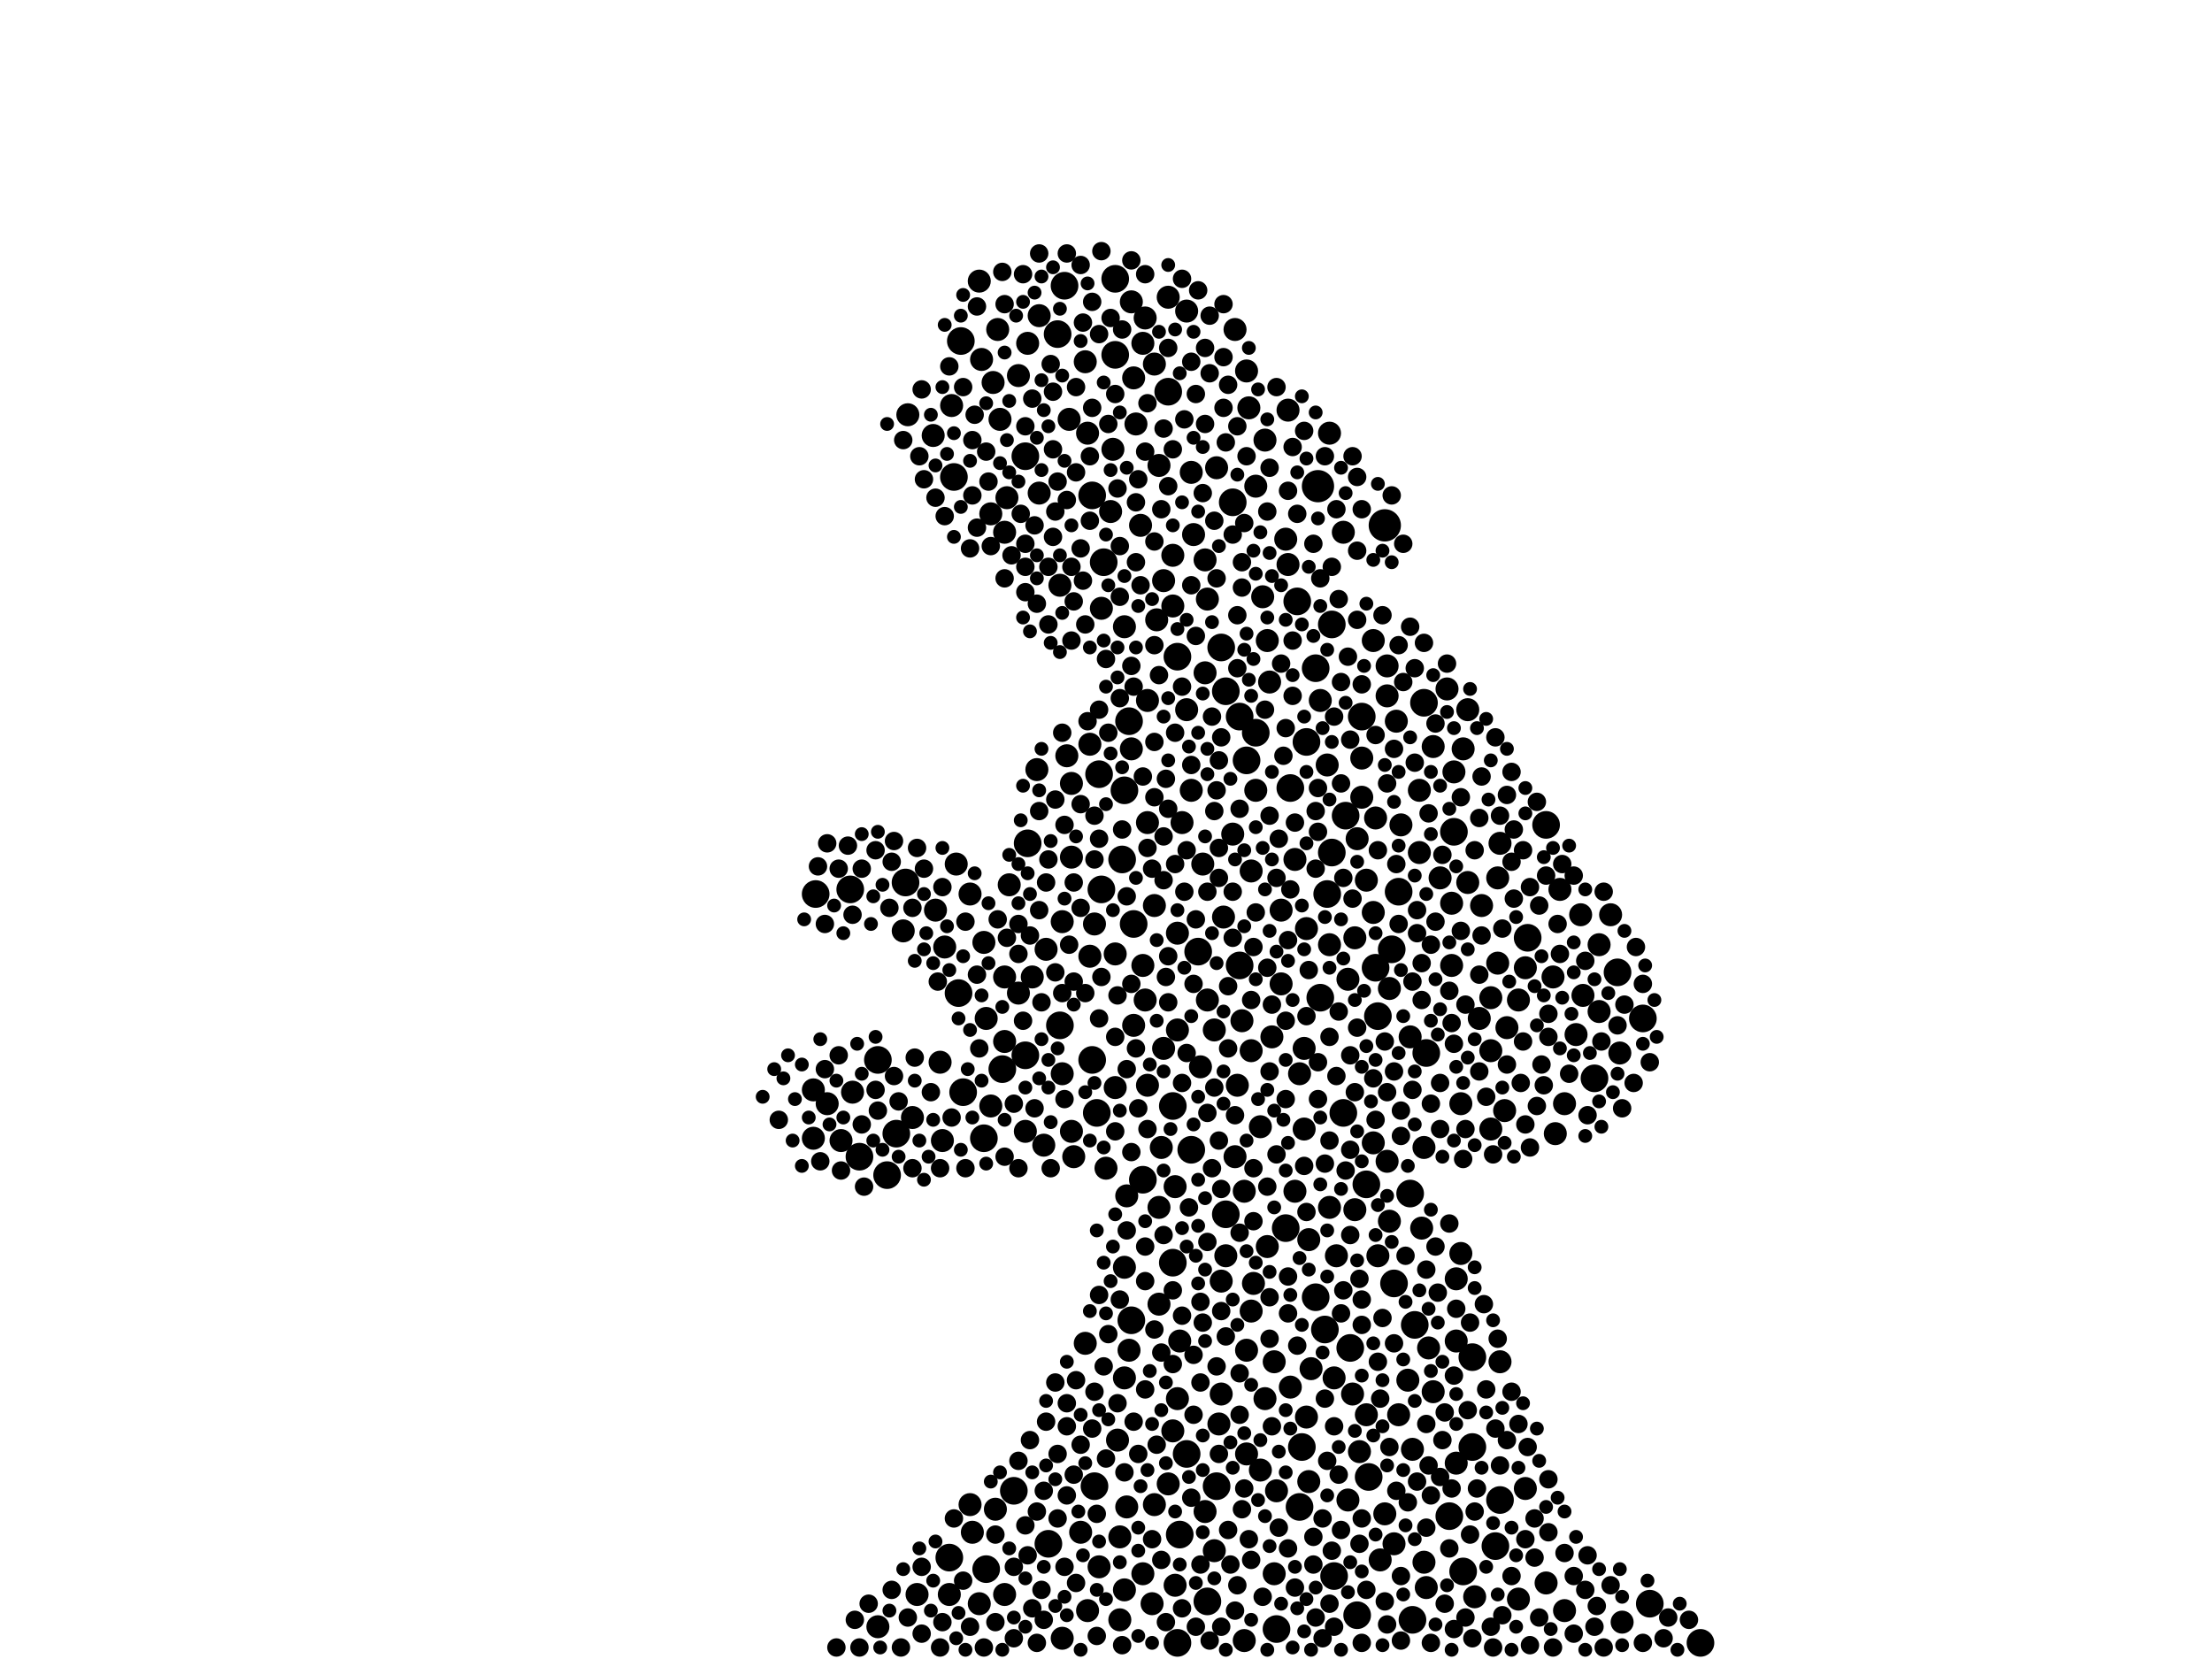 <?xml version="1.0" encoding="utf-8"?>
<svg xmlns="http://www.w3.org/2000/svg"
     xmlns:xlink="http://www.w3.org/1999/xlink" width="1920" height="1440" >

            <defs>
            <style type="text/css"><![CDATA[
circle {stroke: none;}
.c0 {fill: #000000;}
]]></style>
            </defs>
<rect x="0" y="0" width="1920" height="1440" fill="white"/>
<circle cx="1202" cy="456" r="14" class="c0"/>
<circle cx="1144" cy="422" r="14" class="c0"/>
<circle cx="1302" cy="1302" r="12" class="c0"/>
<circle cx="1158" cy="1368" r="12" class="c0"/>
<circle cx="910" cy="1340" r="12" class="c0"/>
<circle cx="1194" cy="840" r="12" class="c0"/>
<circle cx="1120" cy="684" r="12" class="c0"/>
<circle cx="980" cy="626" r="12" class="c0"/>
<circle cx="890" cy="396" r="12" class="c0"/>
<circle cx="1022" cy="570" r="12" class="c0"/>
<circle cx="948" cy="430" r="12" class="c0"/>
<circle cx="1262" cy="722" r="12" class="c0"/>
<circle cx="834" cy="296" r="12" class="c0"/>
<circle cx="1146" cy="866" r="12" class="c0"/>
<circle cx="1326" cy="814" r="12" class="c0"/>
<circle cx="1076" cy="838" r="12" class="c0"/>
<circle cx="1182" cy="622" r="12" class="c0"/>
<circle cx="952" cy="966" r="12" class="c0"/>
<circle cx="1082" cy="660" r="12" class="c0"/>
<circle cx="992" cy="1024" r="12" class="c0"/>
<circle cx="1432" cy="1392" r="12" class="c0"/>
<circle cx="892" cy="732" r="12" class="c0"/>
<circle cx="1226" cy="1406" r="12" class="c0"/>
<circle cx="824" cy="1352" r="12" class="c0"/>
<circle cx="708" cy="776" r="12" class="c0"/>
<circle cx="1056" cy="1290" r="12" class="c0"/>
<circle cx="1030" cy="1262" r="12" class="c0"/>
<circle cx="920" cy="890" r="12" class="c0"/>
<circle cx="828" cy="414" r="12" class="c0"/>
<circle cx="1228" cy="1150" r="12" class="c0"/>
<circle cx="1172" cy="1170" r="12" class="c0"/>
<circle cx="1168" cy="708" r="12" class="c0"/>
<circle cx="770" cy="1020" r="12" class="c0"/>
<circle cx="870" cy="928" r="12" class="c0"/>
<circle cx="854" cy="988" r="12" class="c0"/>
<circle cx="1404" cy="844" r="12" class="c0"/>
<circle cx="1156" cy="740" r="12" class="c0"/>
<circle cx="982" cy="1146" r="12" class="c0"/>
<circle cx="1188" cy="1282" r="12" class="c0"/>
<circle cx="1178" cy="1402" r="12" class="c0"/>
<circle cx="1064" cy="1054" r="12" class="c0"/>
<circle cx="1142" cy="1126" r="12" class="c0"/>
<circle cx="1152" cy="776" r="12" class="c0"/>
<circle cx="746" cy="1004" r="12" class="c0"/>
<circle cx="1070" cy="436" r="12" class="c0"/>
<circle cx="880" cy="1294" r="12" class="c0"/>
<circle cx="958" cy="488" r="12" class="c0"/>
<circle cx="890" cy="916" r="12" class="c0"/>
<circle cx="1224" cy="1036" r="12" class="c0"/>
<circle cx="1116" cy="1066" r="12" class="c0"/>
<circle cx="836" cy="948" r="12" class="c0"/>
<circle cx="1298" cy="1342" r="12" class="c0"/>
<circle cx="762" cy="920" r="12" class="c0"/>
<circle cx="1060" cy="562" r="12" class="c0"/>
<circle cx="832" cy="862" r="12" class="c0"/>
<circle cx="1014" cy="340" r="12" class="c0"/>
<circle cx="1426" cy="884" r="12" class="c0"/>
<circle cx="1034" cy="998" r="12" class="c0"/>
<circle cx="1090" cy="636" r="12" class="c0"/>
<circle cx="786" cy="766" r="12" class="c0"/>
<circle cx="1214" cy="774" r="12" class="c0"/>
<circle cx="918" cy="290" r="12" class="c0"/>
<circle cx="1476" cy="1426" r="12" class="c0"/>
<circle cx="1108" cy="1414" r="12" class="c0"/>
<circle cx="1040" cy="826" r="12" class="c0"/>
<circle cx="950" cy="1290" r="12" class="c0"/>
<circle cx="1128" cy="1308" r="12" class="c0"/>
<circle cx="1156" cy="542" r="12" class="c0"/>
<circle cx="1238" cy="914" r="12" class="c0"/>
<circle cx="1150" cy="1154" r="12" class="c0"/>
<circle cx="1064" cy="600" r="12" class="c0"/>
<circle cx="976" cy="686" r="12" class="c0"/>
<circle cx="1022" cy="1426" r="12" class="c0"/>
<circle cx="1142" cy="580" r="12" class="c0"/>
<circle cx="856" cy="1362" r="12" class="c0"/>
<circle cx="1210" cy="1114" r="12" class="c0"/>
<circle cx="968" cy="308" r="12" class="c0"/>
<circle cx="1384" cy="936" r="12" class="c0"/>
<circle cx="1024" cy="1332" r="12" class="c0"/>
<circle cx="984" cy="802" r="12" class="c0"/>
<circle cx="1186" cy="1028" r="12" class="c0"/>
<circle cx="1278" cy="1178" r="12" class="c0"/>
<circle cx="956" cy="772" r="12" class="c0"/>
<circle cx="1126" cy="522" r="12" class="c0"/>
<circle cx="1134" cy="644" r="12" class="c0"/>
<circle cx="1278" cy="1256" r="12" class="c0"/>
<circle cx="1208" cy="824" r="12" class="c0"/>
<circle cx="1258" cy="1316" r="12" class="c0"/>
<circle cx="1342" cy="716" r="12" class="c0"/>
<circle cx="948" cy="920" r="12" class="c0"/>
<circle cx="974" cy="746" r="12" class="c0"/>
<circle cx="1076" cy="622" r="12" class="c0"/>
<circle cx="1130" cy="1256" r="12" class="c0"/>
<circle cx="1018" cy="1096" r="12" class="c0"/>
<circle cx="924" cy="248" r="12" class="c0"/>
<circle cx="1270" cy="1364" r="12" class="c0"/>
<circle cx="968" cy="242" r="12" class="c0"/>
<circle cx="1018" cy="960" r="12" class="c0"/>
<circle cx="1166" cy="966" r="12" class="c0"/>
<circle cx="738" cy="772" r="12" class="c0"/>
<circle cx="1196" cy="882" r="12" class="c0"/>
<circle cx="954" cy="672" r="12" class="c0"/>
<circle cx="778" cy="984" r="12" class="c0"/>
<circle cx="1236" cy="610" r="12" class="c0"/>
<circle cx="1048" cy="1390" r="12" class="c0"/>
<circle cx="1240" cy="1170" r="10" class="c0"/>
<circle cx="942" cy="1166" r="10" class="c0"/>
<circle cx="1034" cy="410" r="10" class="c0"/>
<circle cx="1036" cy="464" r="10" class="c0"/>
<circle cx="820" cy="822" r="10" class="c0"/>
<circle cx="862" cy="332" r="10" class="c0"/>
<circle cx="992" cy="838" r="10" class="c0"/>
<circle cx="730" cy="990" r="10" class="c0"/>
<circle cx="1374" cy="864" r="10" class="c0"/>
<circle cx="1294" cy="980" r="10" class="c0"/>
<circle cx="978" cy="1038" r="10" class="c0"/>
<circle cx="976" cy="1100" r="10" class="c0"/>
<circle cx="946" cy="830" r="10" class="c0"/>
<circle cx="976" cy="1380" r="10" class="c0"/>
<circle cx="1104" cy="900" r="10" class="c0"/>
<circle cx="810" cy="378" r="10" class="c0"/>
<circle cx="1098" cy="1214" r="10" class="c0"/>
<circle cx="1166" cy="462" r="10" class="c0"/>
<circle cx="1260" cy="838" r="10" class="c0"/>
<circle cx="1398" cy="794" r="10" class="c0"/>
<circle cx="1152" cy="664" r="10" class="c0"/>
<circle cx="956" cy="528" r="10" class="c0"/>
<circle cx="1268" cy="1088" r="10" class="c0"/>
<circle cx="1058" cy="1236" r="10" class="c0"/>
<circle cx="1106" cy="1366" r="10" class="c0"/>
<circle cx="992" cy="1366" r="10" class="c0"/>
<circle cx="1070" cy="724" r="10" class="c0"/>
<circle cx="1100" cy="1082" r="10" class="c0"/>
<circle cx="850" cy="244" r="10" class="c0"/>
<circle cx="1210" cy="1340" r="10" class="c0"/>
<circle cx="1350" cy="984" r="10" class="c0"/>
<circle cx="954" cy="1360" r="10" class="c0"/>
<circle cx="964" cy="444" r="10" class="c0"/>
<circle cx="982" cy="262" r="10" class="c0"/>
<circle cx="908" cy="824" r="10" class="c0"/>
<circle cx="830" cy="750" r="10" class="c0"/>
<circle cx="1286" cy="786" r="10" class="c0"/>
<circle cx="872" cy="848" r="10" class="c0"/>
<circle cx="1054" cy="1346" r="10" class="c0"/>
<circle cx="1182" cy="692" r="10" class="c0"/>
<circle cx="1132" cy="980" r="10" class="c0"/>
<circle cx="1262" cy="670" r="10" class="c0"/>
<circle cx="792" cy="970" r="10" class="c0"/>
<circle cx="928" cy="364" r="10" class="c0"/>
<circle cx="1186" cy="1228" r="10" class="c0"/>
<circle cx="1256" cy="598" r="10" class="c0"/>
<circle cx="1034" cy="686" r="10" class="c0"/>
<circle cx="812" cy="790" r="10" class="c0"/>
<circle cx="1308" cy="892" r="10" class="c0"/>
<circle cx="872" cy="904" r="10" class="c0"/>
<circle cx="818" cy="990" r="10" class="c0"/>
<circle cx="1064" cy="1090" r="10" class="c0"/>
<circle cx="984" cy="328" r="10" class="c0"/>
<circle cx="1250" cy="762" r="10" class="c0"/>
<circle cx="944" cy="376" r="10" class="c0"/>
<circle cx="1196" cy="1090" r="10" class="c0"/>
<circle cx="1020" cy="1030" r="10" class="c0"/>
<circle cx="1204" cy="604" r="10" class="c0"/>
<circle cx="1132" cy="910" r="10" class="c0"/>
<circle cx="1020" cy="1376" r="10" class="c0"/>
<circle cx="1048" cy="520" r="10" class="c0"/>
<circle cx="976" cy="1196" r="10" class="c0"/>
<circle cx="1234" cy="1066" r="10" class="c0"/>
<circle cx="1134" cy="1230" r="10" class="c0"/>
<circle cx="1232" cy="740" r="10" class="c0"/>
<circle cx="902" cy="428" r="10" class="c0"/>
<circle cx="1046" cy="1312" r="10" class="c0"/>
<circle cx="1170" cy="1302" r="10" class="c0"/>
<circle cx="1206" cy="858" r="10" class="c0"/>
<circle cx="930" cy="982" r="10" class="c0"/>
<circle cx="982" cy="650" r="10" class="c0"/>
<circle cx="1072" cy="1004" r="10" class="c0"/>
<circle cx="1300" cy="836" r="10" class="c0"/>
<circle cx="866" cy="286" r="10" class="c0"/>
<circle cx="1086" cy="756" r="10" class="c0"/>
<circle cx="1060" cy="1210" r="10" class="c0"/>
<circle cx="718" cy="958" r="10" class="c0"/>
<circle cx="972" cy="1406" r="10" class="c0"/>
<circle cx="788" cy="360" r="10" class="c0"/>
<circle cx="1264" cy="1110" r="10" class="c0"/>
<circle cx="1096" cy="518" r="10" class="c0"/>
<circle cx="1014" cy="258" r="10" class="c0"/>
<circle cx="1244" cy="648" r="10" class="c0"/>
<circle cx="1082" cy="1262" r="10" class="c0"/>
<circle cx="1112" cy="790" r="10" class="c0"/>
<circle cx="966" cy="390" r="10" class="c0"/>
<circle cx="842" cy="776" r="10" class="c0"/>
<circle cx="1118" cy="490" r="10" class="c0"/>
<circle cx="844" cy="1330" r="10" class="c0"/>
<circle cx="1062" cy="796" r="10" class="c0"/>
<circle cx="1098" cy="382" r="10" class="c0"/>
<circle cx="868" cy="364" r="10" class="c0"/>
<circle cx="996" cy="608" r="10" class="c0"/>
<circle cx="1354" cy="772" r="10" class="c0"/>
<circle cx="874" cy="432" r="10" class="c0"/>
<circle cx="1300" cy="762" r="10" class="c0"/>
<circle cx="1146" cy="608" r="10" class="c0"/>
<circle cx="994" cy="868" r="10" class="c0"/>
<circle cx="1124" cy="1034" r="10" class="c0"/>
<circle cx="1042" cy="926" r="10" class="c0"/>
<circle cx="1022" cy="1214" r="10" class="c0"/>
<circle cx="1406" cy="914" r="10" class="c0"/>
<circle cx="1408" cy="1408" r="10" class="c0"/>
<circle cx="1084" cy="354" r="10" class="c0"/>
<circle cx="968" cy="828" r="10" class="c0"/>
<circle cx="942" cy="314" r="10" class="c0"/>
<circle cx="1348" cy="848" r="10" class="c0"/>
<circle cx="930" cy="680" r="10" class="c0"/>
<circle cx="1080" cy="1034" r="10" class="c0"/>
<circle cx="1306" cy="964" r="10" class="c0"/>
<circle cx="1222" cy="1198" r="10" class="c0"/>
<circle cx="944" cy="1398" r="10" class="c0"/>
<circle cx="1212" cy="626" r="10" class="c0"/>
<circle cx="996" cy="714" r="10" class="c0"/>
<circle cx="1100" cy="556" r="10" class="c0"/>
<circle cx="740" cy="948" r="10" class="c0"/>
<circle cx="1018" cy="482" r="10" class="c0"/>
<circle cx="706" cy="946" r="10" class="c0"/>
<circle cx="1118" cy="356" r="10" class="c0"/>
<circle cx="1000" cy="1392" r="10" class="c0"/>
<circle cx="1024" cy="1164" r="10" class="c0"/>
<circle cx="1002" cy="316" r="10" class="c0"/>
<circle cx="1260" cy="784" r="10" class="c0"/>
<circle cx="1174" cy="1210" r="10" class="c0"/>
<circle cx="1136" cy="1286" r="10" class="c0"/>
<circle cx="976" cy="544" r="10" class="c0"/>
<circle cx="1008" cy="996" r="10" class="c0"/>
<circle cx="1088" cy="1114" r="10" class="c0"/>
<circle cx="1022" cy="810" r="10" class="c0"/>
<circle cx="1006" cy="404" r="10" class="c0"/>
<circle cx="1018" cy="1242" r="10" class="c0"/>
<circle cx="1388" cy="820" r="10" class="c0"/>
<circle cx="1224" cy="900" r="10" class="c0"/>
<circle cx="922" cy="932" r="10" class="c0"/>
<circle cx="1368" cy="898" r="10" class="c0"/>
<circle cx="1046" cy="584" r="10" class="c0"/>
<circle cx="1216" cy="716" r="10" class="c0"/>
<circle cx="1358" cy="1398" r="10" class="c0"/>
<circle cx="1108" cy="1294" r="10" class="c0"/>
<circle cx="1324" cy="1292" r="10" class="c0"/>
<circle cx="1182" cy="658" r="10" class="c0"/>
<circle cx="1160" cy="1090" r="10" class="c0"/>
<circle cx="1154" cy="376" r="10" class="c0"/>
<circle cx="762" cy="1412" r="10" class="c0"/>
<circle cx="1018" cy="526" r="10" class="c0"/>
<circle cx="1124" cy="746" r="10" class="c0"/>
<circle cx="1158" cy="1196" r="10" class="c0"/>
<circle cx="920" cy="508" r="10" class="c0"/>
<circle cx="970" cy="1250" r="10" class="c0"/>
<circle cx="884" cy="326" r="10" class="c0"/>
<circle cx="968" cy="944" r="10" class="c0"/>
<circle cx="1270" cy="650" r="10" class="c0"/>
<circle cx="1178" cy="728" r="10" class="c0"/>
<circle cx="1006" cy="1132" r="10" class="c0"/>
<circle cx="990" cy="456" r="10" class="c0"/>
<circle cx="842" cy="1306" r="10" class="c0"/>
<circle cx="1236" cy="996" r="10" class="c0"/>
<circle cx="1014" cy="1288" r="10" class="c0"/>
<circle cx="1202" cy="1314" r="10" class="c0"/>
<circle cx="890" cy="982" r="10" class="c0"/>
<circle cx="1244" cy="1208" r="10" class="c0"/>
<circle cx="994" cy="276" r="10" class="c0"/>
<circle cx="1090" cy="422" r="10" class="c0"/>
<circle cx="824" cy="1384" r="10" class="c0"/>
<circle cx="1010" cy="910" r="10" class="c0"/>
<circle cx="1048" cy="868" r="10" class="c0"/>
<circle cx="852" cy="312" r="10" class="c0"/>
<circle cx="1318" cy="1388" r="10" class="c0"/>
<circle cx="1154" cy="820" r="10" class="c0"/>
<circle cx="1102" cy="592" r="10" class="c0"/>
<circle cx="1342" cy="1374" r="10" class="c0"/>
<circle cx="1120" cy="1204" r="10" class="c0"/>
<circle cx="1204" cy="1008" r="10" class="c0"/>
<circle cx="1094" cy="978" r="10" class="c0"/>
<circle cx="1318" cy="868" r="10" class="c0"/>
<circle cx="972" cy="1334" r="10" class="c0"/>
<circle cx="864" cy="1310" r="10" class="c0"/>
<circle cx="1128" cy="932" r="10" class="c0"/>
<circle cx="1192" cy="992" r="10" class="c0"/>
<circle cx="1090" cy="686" r="10" class="c0"/>
<circle cx="986" cy="368" r="10" class="c0"/>
<circle cx="876" cy="768" r="10" class="c0"/>
<circle cx="946" cy="646" r="10" class="c0"/>
<circle cx="992" cy="298" r="10" class="c0"/>
<circle cx="932" cy="1004" r="10" class="c0"/>
<circle cx="1026" cy="714" r="10" class="c0"/>
<circle cx="854" cy="818" r="10" class="c0"/>
<circle cx="1294" cy="912" r="10" class="c0"/>
<circle cx="872" cy="1384" r="10" class="c0"/>
<circle cx="1094" cy="1276" r="10" class="c0"/>
<circle cx="930" cy="744" r="10" class="c0"/>
<circle cx="1082" cy="1172" r="10" class="c0"/>
<circle cx="1002" cy="786" r="10" class="c0"/>
<circle cx="1004" cy="538" r="10" class="c0"/>
<circle cx="1238" cy="1378" r="10" class="c0"/>
<circle cx="1136" cy="1076" r="10" class="c0"/>
<circle cx="1074" cy="942" r="10" class="c0"/>
<circle cx="1186" cy="764" r="10" class="c0"/>
<circle cx="938" cy="1330" r="10" class="c0"/>
<circle cx="1198" cy="1354" r="10" class="c0"/>
<circle cx="1274" cy="766" r="10" class="c0"/>
<circle cx="1072" cy="286" r="10" class="c0"/>
<circle cx="922" cy="1422" r="10" class="c0"/>
<circle cx="1080" cy="1424" r="10" class="c0"/>
<circle cx="1060" cy="1112" r="10" class="c0"/>
<circle cx="872" cy="462" r="10" class="c0"/>
<circle cx="1226" cy="1258" r="10" class="c0"/>
<circle cx="1030" cy="616" r="10" class="c0"/>
<circle cx="1176" cy="814" r="10" class="c0"/>
<circle cx="1204" cy="578" r="10" class="c0"/>
<circle cx="884" cy="862" r="10" class="c0"/>
<circle cx="906" cy="994" r="10" class="c0"/>
<circle cx="1372" cy="794" r="10" class="c0"/>
<circle cx="1294" cy="866" r="10" class="c0"/>
<circle cx="1044" cy="750" r="10" class="c0"/>
<circle cx="1194" cy="710" r="10" class="c0"/>
<circle cx="978" cy="1308" r="10" class="c0"/>
<circle cx="1176" cy="1050" r="10" class="c0"/>
<circle cx="1010" cy="504" r="10" class="c0"/>
<circle cx="984" cy="890" r="10" class="c0"/>
<circle cx="816" cy="922" r="10" class="c0"/>
<circle cx="1302" cy="732" r="10" class="c0"/>
<circle cx="1232" cy="686" r="10" class="c0"/>
<circle cx="1284" cy="884" r="10" class="c0"/>
<circle cx="860" cy="446" r="10" class="c0"/>
<circle cx="1214" cy="1228" r="10" class="c0"/>
<circle cx="1086" cy="912" r="10" class="c0"/>
<circle cx="1180" cy="1260" r="10" class="c0"/>
<circle cx="1358" cy="958" r="10" class="c0"/>
<circle cx="1112" cy="854" r="10" class="c0"/>
<circle cx="856" cy="884" r="10" class="c0"/>
<circle cx="1046" cy="486" r="10" class="c0"/>
<circle cx="1006" cy="1048" r="10" class="c0"/>
<circle cx="796" cy="1384" r="10" class="c0"/>
<circle cx="950" cy="802" r="10" class="c0"/>
<circle cx="960" cy="1014" r="10" class="c0"/>
<circle cx="980" cy="1172" r="10" class="c0"/>
<circle cx="1264" cy="1270" r="10" class="c0"/>
<circle cx="1056" cy="406" r="10" class="c0"/>
<circle cx="1154" cy="1048" r="10" class="c0"/>
<circle cx="1106" cy="1182" r="10" class="c0"/>
<circle cx="1170" cy="850" r="10" class="c0"/>
<circle cx="1082" cy="322" r="10" class="c0"/>
<circle cx="1324" cy="840" r="10" class="c0"/>
<circle cx="1274" cy="616" r="10" class="c0"/>
<circle cx="706" cy="988" r="10" class="c0"/>
<circle cx="1206" cy="1060" r="10" class="c0"/>
<circle cx="1078" cy="886" r="10" class="c0"/>
<circle cx="1388" cy="878" r="10" class="c0"/>
<circle cx="1302" cy="1182" r="10" class="c0"/>
<circle cx="1192" cy="792" r="10" class="c0"/>
<circle cx="1030" cy="270" r="10" class="c0"/>
<circle cx="860" cy="960" r="10" class="c0"/>
<circle cx="1116" cy="468" r="10" class="c0"/>
<circle cx="1268" cy="958" r="10" class="c0"/>
<circle cx="826" cy="352" r="10" class="c0"/>
<circle cx="896" cy="848" r="10" class="c0"/>
<circle cx="850" cy="1392" r="10" class="c0"/>
<circle cx="1054" cy="894" r="10" class="c0"/>
<circle cx="1138" cy="1188" r="10" class="c0"/>
<circle cx="996" cy="942" r="10" class="c0"/>
<circle cx="1022" cy="894" r="10" class="c0"/>
<circle cx="1086" cy="1138" r="10" class="c0"/>
<circle cx="1280" cy="1386" r="10" class="c0"/>
<circle cx="1264" cy="1164" r="10" class="c0"/>
<circle cx="1002" cy="1306" r="10" class="c0"/>
<circle cx="926" cy="656" r="10" class="c0"/>
<circle cx="900" cy="668" r="10" class="c0"/>
<circle cx="902" cy="274" r="10" class="c0"/>
<circle cx="922" cy="800" r="10" class="c0"/>
<circle cx="1236" cy="1356" r="10" class="c0"/>
<circle cx="1134" cy="806" r="10" class="c0"/>
<circle cx="892" cy="298" r="10" class="c0"/>
<circle cx="784" cy="808" r="10" class="c0"/>
<circle cx="1192" cy="556" r="10" class="c0"/>
<circle cx="1312" cy="1368" r="8" class="c0"/>
<circle cx="716" cy="928" r="8" class="c0"/>
<circle cx="994" cy="238" r="8" class="c0"/>
<circle cx="898" cy="962" r="8" class="c0"/>
<circle cx="1230" cy="810" r="8" class="c0"/>
<circle cx="1322" cy="738" r="8" class="c0"/>
<circle cx="1004" cy="1254" r="8" class="c0"/>
<circle cx="968" cy="342" r="8" class="c0"/>
<circle cx="1090" cy="792" r="8" class="c0"/>
<circle cx="1262" cy="1194" r="8" class="c0"/>
<circle cx="1286" cy="812" r="8" class="c0"/>
<circle cx="736" cy="734" r="8" class="c0"/>
<circle cx="982" cy="1000" r="8" class="c0"/>
<circle cx="1088" cy="1060" r="8" class="c0"/>
<circle cx="838" cy="1014" r="8" class="c0"/>
<circle cx="1332" cy="1352" r="8" class="c0"/>
<circle cx="1262" cy="1414" r="8" class="c0"/>
<circle cx="884" cy="802" r="8" class="c0"/>
<circle cx="906" cy="1294" r="8" class="c0"/>
<circle cx="924" cy="716" r="8" class="c0"/>
<circle cx="1122" cy="556" r="8" class="c0"/>
<circle cx="1014" cy="870" r="8" class="c0"/>
<circle cx="842" cy="1412" r="8" class="c0"/>
<circle cx="1048" cy="966" r="8" class="c0"/>
<circle cx="1202" cy="904" r="8" class="c0"/>
<circle cx="1038" cy="342" r="8" class="c0"/>
<circle cx="858" cy="418" r="8" class="c0"/>
<circle cx="1178" cy="414" r="8" class="c0"/>
<circle cx="1012" cy="676" r="8" class="c0"/>
<circle cx="916" cy="444" r="8" class="c0"/>
<circle cx="938" cy="476" r="8" class="c0"/>
<circle cx="1226" cy="852" r="8" class="c0"/>
<circle cx="950" cy="708" r="8" class="c0"/>
<circle cx="848" cy="846" r="8" class="c0"/>
<circle cx="1238" cy="1326" r="8" class="c0"/>
<circle cx="912" cy="316" r="8" class="c0"/>
<circle cx="800" cy="1418" r="8" class="c0"/>
<circle cx="1336" cy="1404" r="8" class="c0"/>
<circle cx="1000" cy="754" r="8" class="c0"/>
<circle cx="844" cy="382" r="8" class="c0"/>
<circle cx="880" cy="1360" r="8" class="c0"/>
<circle cx="808" cy="948" r="8" class="c0"/>
<circle cx="960" cy="572" r="8" class="c0"/>
<circle cx="894" cy="1250" r="8" class="c0"/>
<circle cx="932" cy="766" r="8" class="c0"/>
<circle cx="1144" cy="954" r="8" class="c0"/>
<circle cx="820" cy="448" r="8" class="c0"/>
<circle cx="796" cy="736" r="8" class="c0"/>
<circle cx="726" cy="1430" r="8" class="c0"/>
<circle cx="1182" cy="442" r="8" class="c0"/>
<circle cx="926" cy="434" r="8" class="c0"/>
<circle cx="972" cy="518" r="8" class="c0"/>
<circle cx="1264" cy="1136" r="8" class="c0"/>
<circle cx="1272" cy="980" r="8" class="c0"/>
<circle cx="1286" cy="674" r="8" class="c0"/>
<circle cx="1046" cy="368" r="8" class="c0"/>
<circle cx="942" cy="542" r="8" class="c0"/>
<circle cx="1096" cy="1386" r="8" class="c0"/>
<circle cx="1154" cy="900" r="8" class="c0"/>
<circle cx="788" cy="1404" r="8" class="c0"/>
<circle cx="1054" cy="452" r="8" class="c0"/>
<circle cx="1326" cy="1256" r="8" class="c0"/>
<circle cx="772" cy="788" r="8" class="c0"/>
<circle cx="874" cy="814" r="8" class="c0"/>
<circle cx="1210" cy="650" r="8" class="c0"/>
<circle cx="944" cy="626" r="8" class="c0"/>
<circle cx="1366" cy="1418" r="8" class="c0"/>
<circle cx="934" cy="336" r="8" class="c0"/>
<circle cx="954" cy="728" r="8" class="c0"/>
<circle cx="974" cy="720" r="8" class="c0"/>
<circle cx="816" cy="1430" r="8" class="c0"/>
<circle cx="952" cy="1420" r="8" class="c0"/>
<circle cx="856" cy="392" r="8" class="c0"/>
<circle cx="1118" cy="1140" r="8" class="c0"/>
<circle cx="1008" cy="442" r="8" class="c0"/>
<circle cx="1242" cy="820" r="8" class="c0"/>
<circle cx="1334" cy="696" r="8" class="c0"/>
<circle cx="1196" cy="1182" r="8" class="c0"/>
<circle cx="1102" cy="708" r="8" class="c0"/>
<circle cx="1250" cy="1282" r="8" class="c0"/>
<circle cx="1352" cy="802" r="8" class="c0"/>
<circle cx="948" cy="262" r="8" class="c0"/>
<circle cx="1228" cy="662" r="8" class="c0"/>
<circle cx="1338" cy="924" r="8" class="c0"/>
<circle cx="1052" cy="1014" r="8" class="c0"/>
<circle cx="1060" cy="1412" r="8" class="c0"/>
<circle cx="1134" cy="882" r="8" class="c0"/>
<circle cx="1102" cy="1162" r="8" class="c0"/>
<circle cx="1050" cy="324" r="8" class="c0"/>
<circle cx="1220" cy="1090" r="8" class="c0"/>
<circle cx="1448" cy="1404" r="8" class="c0"/>
<circle cx="1046" cy="302" r="8" class="c0"/>
<circle cx="952" cy="1314" r="8" class="c0"/>
<circle cx="914" cy="390" r="8" class="c0"/>
<circle cx="950" cy="1208" r="8" class="c0"/>
<circle cx="1104" cy="1238" r="8" class="c0"/>
<circle cx="1390" cy="904" r="8" class="c0"/>
<circle cx="1058" cy="762" r="8" class="c0"/>
<circle cx="1358" cy="1348" r="8" class="c0"/>
<circle cx="940" cy="280" r="8" class="c0"/>
<circle cx="1308" cy="924" r="8" class="c0"/>
<circle cx="1070" cy="464" r="8" class="c0"/>
<circle cx="1246" cy="800" r="8" class="c0"/>
<circle cx="1060" cy="1138" r="8" class="c0"/>
<circle cx="1048" cy="1078" r="8" class="c0"/>
<circle cx="1288" cy="1132" r="8" class="c0"/>
<circle cx="880" cy="958" r="8" class="c0"/>
<circle cx="1108" cy="762" r="8" class="c0"/>
<circle cx="1152" cy="1268" r="8" class="c0"/>
<circle cx="1012" cy="1408" r="8" class="c0"/>
<circle cx="1100" cy="840" r="8" class="c0"/>
<circle cx="982" cy="578" r="8" class="c0"/>
<circle cx="1212" cy="1294" r="8" class="c0"/>
<circle cx="1086" cy="868" r="8" class="c0"/>
<circle cx="1312" cy="1208" r="8" class="c0"/>
<circle cx="1328" cy="770" r="8" class="c0"/>
<circle cx="1066" cy="910" r="8" class="c0"/>
<circle cx="880" cy="1422" r="8" class="c0"/>
<circle cx="1160" cy="934" r="8" class="c0"/>
<circle cx="802" cy="416" r="8" class="c0"/>
<circle cx="1204" cy="680" r="8" class="c0"/>
<circle cx="872" cy="1004" r="8" class="c0"/>
<circle cx="1050" cy="274" r="8" class="c0"/>
<circle cx="972" cy="1128" r="8" class="c0"/>
<circle cx="1200" cy="1144" r="8" class="c0"/>
<circle cx="1270" cy="1006" r="8" class="c0"/>
<circle cx="988" cy="416" r="8" class="c0"/>
<circle cx="750" cy="1030" r="8" class="c0"/>
<circle cx="954" cy="290" r="8" class="c0"/>
<circle cx="1304" cy="1402" r="8" class="c0"/>
<circle cx="890" cy="514" r="8" class="c0"/>
<circle cx="1164" cy="680" r="8" class="c0"/>
<circle cx="760" cy="738" r="8" class="c0"/>
<circle cx="1020" cy="636" r="8" class="c0"/>
<circle cx="1118" cy="816" r="8" class="c0"/>
<circle cx="908" cy="766" r="8" class="c0"/>
<circle cx="1064" cy="384" r="8" class="c0"/>
<circle cx="1028" cy="774" r="8" class="c0"/>
<circle cx="1178" cy="478" r="8" class="c0"/>
<circle cx="1210" cy="930" r="8" class="c0"/>
<circle cx="1314" cy="780" r="8" class="c0"/>
<circle cx="1192" cy="936" r="8" class="c0"/>
<circle cx="1356" cy="750" r="8" class="c0"/>
<circle cx="1118" cy="1108" r="8" class="c0"/>
<circle cx="896" cy="346" r="8" class="c0"/>
<circle cx="900" cy="524" r="8" class="c0"/>
<circle cx="812" cy="432" r="8" class="c0"/>
<circle cx="850" cy="910" r="8" class="c0"/>
<circle cx="1172" cy="998" r="8" class="c0"/>
<circle cx="896" cy="1396" r="8" class="c0"/>
<circle cx="1268" cy="808" r="8" class="c0"/>
<circle cx="992" cy="674" r="8" class="c0"/>
<circle cx="1298" cy="640" r="8" class="c0"/>
<circle cx="1172" cy="1072" r="8" class="c0"/>
<circle cx="1124" cy="1378" r="8" class="c0"/>
<circle cx="1222" cy="1304" r="8" class="c0"/>
<circle cx="970" cy="1218" r="8" class="c0"/>
<circle cx="1078" cy="488" r="8" class="c0"/>
<circle cx="1116" cy="954" r="8" class="c0"/>
<circle cx="918" cy="1262" r="8" class="c0"/>
<circle cx="1234" cy="868" r="8" class="c0"/>
<circle cx="1026" cy="940" r="8" class="c0"/>
<circle cx="1064" cy="1160" r="8" class="c0"/>
<circle cx="1078" cy="1310" r="8" class="c0"/>
<circle cx="1228" cy="580" r="8" class="c0"/>
<circle cx="1140" cy="472" r="8" class="c0"/>
<circle cx="1026" cy="596" r="8" class="c0"/>
<circle cx="1032" cy="1048" r="8" class="c0"/>
<circle cx="728" cy="754" r="8" class="c0"/>
<circle cx="1336" cy="786" r="8" class="c0"/>
<circle cx="1240" cy="706" r="8" class="c0"/>
<circle cx="1418" cy="940" r="8" class="c0"/>
<circle cx="1118" cy="426" r="8" class="c0"/>
<circle cx="1284" cy="710" r="8" class="c0"/>
<circle cx="1170" cy="570" r="8" class="c0"/>
<circle cx="950" cy="746" r="8" class="c0"/>
<circle cx="1148" cy="1318" r="8" class="c0"/>
<circle cx="1014" cy="702" r="8" class="c0"/>
<circle cx="942" cy="862" r="8" class="c0"/>
<circle cx="814" cy="852" r="8" class="c0"/>
<circle cx="972" cy="474" r="8" class="c0"/>
<circle cx="1200" cy="534" r="8" class="c0"/>
<circle cx="1332" cy="1318" r="8" class="c0"/>
<circle cx="996" cy="736" r="8" class="c0"/>
<circle cx="1194" cy="972" r="8" class="c0"/>
<circle cx="1066" cy="1328" r="8" class="c0"/>
<circle cx="1142" cy="704" r="8" class="c0"/>
<circle cx="1144" cy="684" r="8" class="c0"/>
<circle cx="1136" cy="842" r="8" class="c0"/>
<circle cx="1102" cy="406" r="8" class="c0"/>
<circle cx="1116" cy="632" r="8" class="c0"/>
<circle cx="1182" cy="1128" r="8" class="c0"/>
<circle cx="1148" cy="1422" r="8" class="c0"/>
<circle cx="1010" cy="372" r="8" class="c0"/>
<circle cx="1088" cy="1014" r="8" class="c0"/>
<circle cx="1056" cy="1186" r="8" class="c0"/>
<circle cx="1058" cy="660" r="8" class="c0"/>
<circle cx="1398" cy="1376" r="8" class="c0"/>
<circle cx="776" cy="730" r="8" class="c0"/>
<circle cx="836" cy="336" r="8" class="c0"/>
<circle cx="1158" cy="1412" r="8" class="c0"/>
<circle cx="958" cy="1186" r="8" class="c0"/>
<circle cx="934" cy="1198" r="8" class="c0"/>
<circle cx="1284" cy="930" r="8" class="c0"/>
<circle cx="948" cy="1240" r="8" class="c0"/>
<circle cx="1154" cy="1392" r="8" class="c0"/>
<circle cx="1344" cy="900" r="8" class="c0"/>
<circle cx="1042" cy="1130" r="8" class="c0"/>
<circle cx="878" cy="482" r="8" class="c0"/>
<circle cx="990" cy="508" r="8" class="c0"/>
<circle cx="1002" cy="644" r="8" class="c0"/>
<circle cx="798" cy="396" r="8" class="c0"/>
<circle cx="1308" cy="690" r="8" class="c0"/>
<circle cx="848" cy="266" r="8" class="c0"/>
<circle cx="1072" cy="968" r="8" class="c0"/>
<circle cx="748" cy="754" r="8" class="c0"/>
<circle cx="866" cy="798" r="8" class="c0"/>
<circle cx="1312" cy="748" r="8" class="c0"/>
<circle cx="848" cy="458" r="8" class="c0"/>
<circle cx="872" cy="264" r="8" class="c0"/>
<circle cx="1180" cy="1340" r="8" class="c0"/>
<circle cx="1072" cy="1398" r="8" class="c0"/>
<circle cx="1378" cy="1350" r="8" class="c0"/>
<circle cx="938" cy="1254" r="8" class="c0"/>
<circle cx="1162" cy="1280" r="8" class="c0"/>
<circle cx="1276" cy="1332" r="8" class="c0"/>
<circle cx="1254" cy="1226" r="8" class="c0"/>
<circle cx="1182" cy="1426" r="8" class="c0"/>
<circle cx="1302" cy="1272" r="8" class="c0"/>
<circle cx="1088" cy="822" r="8" class="c0"/>
<circle cx="914" cy="340" r="8" class="c0"/>
<circle cx="1420" cy="822" r="8" class="c0"/>
<circle cx="1058" cy="1262" r="8" class="c0"/>
<circle cx="1204" cy="948" r="8" class="c0"/>
<circle cx="938" cy="698" r="8" class="c0"/>
<circle cx="792" cy="1014" r="8" class="c0"/>
<circle cx="910" cy="492" r="8" class="c0"/>
<circle cx="1070" cy="814" r="8" class="c0"/>
<circle cx="1018" cy="1184" r="8" class="c0"/>
<circle cx="972" cy="606" r="8" class="c0"/>
<circle cx="760" cy="946" r="8" class="c0"/>
<circle cx="1216" cy="1368" r="8" class="c0"/>
<circle cx="1274" cy="1224" r="8" class="c0"/>
<circle cx="846" cy="360" r="8" class="c0"/>
<circle cx="994" cy="1206" r="8" class="c0"/>
<circle cx="926" cy="1298" r="8" class="c0"/>
<circle cx="962" cy="1158" r="8" class="c0"/>
<circle cx="986" cy="910" r="8" class="c0"/>
<circle cx="1172" cy="642" r="8" class="c0"/>
<circle cx="1062" cy="354" r="8" class="c0"/>
<circle cx="1156" cy="492" r="8" class="c0"/>
<circle cx="1158" cy="622" r="8" class="c0"/>
<circle cx="898" cy="456" r="8" class="c0"/>
<circle cx="1040" cy="252" r="8" class="c0"/>
<circle cx="994" cy="1082" r="8" class="c0"/>
<circle cx="1154" cy="990" r="8" class="c0"/>
<circle cx="802" cy="754" r="8" class="c0"/>
<circle cx="1132" cy="1012" r="8" class="c0"/>
<circle cx="1258" cy="860" r="8" class="c0"/>
<circle cx="926" cy="1218" r="8" class="c0"/>
<circle cx="1158" cy="1238" r="8" class="c0"/>
<circle cx="1216" cy="986" r="8" class="c0"/>
<circle cx="1100" cy="444" r="8" class="c0"/>
<circle cx="986" cy="488" r="8" class="c0"/>
<circle cx="1126" cy="446" r="8" class="c0"/>
<circle cx="1166" cy="762" r="8" class="c0"/>
<circle cx="1142" cy="1404" r="8" class="c0"/>
<circle cx="930" cy="556" r="8" class="c0"/>
<circle cx="1246" cy="1082" r="8" class="c0"/>
<circle cx="1186" cy="1380" r="8" class="c0"/>
<circle cx="1208" cy="430" r="8" class="c0"/>
<circle cx="1230" cy="790" r="8" class="c0"/>
<circle cx="1058" cy="990" r="8" class="c0"/>
<circle cx="1118" cy="1344" r="8" class="c0"/>
<circle cx="1182" cy="594" r="8" class="c0"/>
<circle cx="1324" cy="976" r="8" class="c0"/>
<circle cx="776" cy="934" r="8" class="c0"/>
<circle cx="1080" cy="454" r="8" class="c0"/>
<circle cx="1056" cy="502" r="8" class="c0"/>
<circle cx="818" cy="1408" r="8" class="c0"/>
<circle cx="1328" cy="1428" r="8" class="c0"/>
<circle cx="676" cy="972" r="8" class="c0"/>
<circle cx="1304" cy="806" r="8" class="c0"/>
<circle cx="934" cy="410" r="8" class="c0"/>
<circle cx="890" cy="370" r="8" class="c0"/>
<circle cx="1080" cy="1292" r="8" class="c0"/>
<circle cx="1036" cy="854" r="8" class="c0"/>
<circle cx="1174" cy="396" r="8" class="c0"/>
<circle cx="1204" cy="1410" r="8" class="c0"/>
<circle cx="1404" cy="890" r="8" class="c0"/>
<circle cx="912" cy="1014" r="8" class="c0"/>
<circle cx="1000" cy="1336" r="8" class="c0"/>
<circle cx="1302" cy="708" r="8" class="c0"/>
<circle cx="902" cy="704" r="8" class="c0"/>
<circle cx="1240" cy="1272" r="8" class="c0"/>
<circle cx="1108" cy="1002" r="8" class="c0"/>
<circle cx="1060" cy="640" r="8" class="c0"/>
<circle cx="1144" cy="922" r="8" class="c0"/>
<circle cx="924" cy="1360" r="8" class="c0"/>
<circle cx="982" cy="854" r="8" class="c0"/>
<circle cx="1300" cy="1162" r="8" class="c0"/>
<circle cx="964" cy="276" r="8" class="c0"/>
<circle cx="1066" cy="856" r="8" class="c0"/>
<circle cx="1354" cy="828" r="8" class="c0"/>
<circle cx="710" cy="752" r="8" class="c0"/>
<circle cx="800" cy="1360" r="8" class="c0"/>
<circle cx="926" cy="220" r="8" class="c0"/>
<circle cx="1012" cy="848" r="8" class="c0"/>
<circle cx="1044" cy="1148" r="8" class="c0"/>
<circle cx="924" cy="954" r="8" class="c0"/>
<circle cx="1314" cy="720" r="8" class="c0"/>
<circle cx="1250" cy="940" r="8" class="c0"/>
<circle cx="1108" cy="336" r="8" class="c0"/>
<circle cx="968" cy="982" r="8" class="c0"/>
<circle cx="1010" cy="1072" r="8" class="c0"/>
<circle cx="1254" cy="1392" r="8" class="c0"/>
<circle cx="742" cy="1406" r="8" class="c0"/>
<circle cx="996" cy="980" r="8" class="c0"/>
<circle cx="1260" cy="888" r="8" class="c0"/>
<circle cx="1074" cy="534" r="8" class="c0"/>
<circle cx="1298" cy="1240" r="8" class="c0"/>
<circle cx="1296" cy="1002" r="8" class="c0"/>
<circle cx="934" cy="1374" r="8" class="c0"/>
<circle cx="864" cy="1408" r="8" class="c0"/>
<circle cx="954" cy="884" r="8" class="c0"/>
<circle cx="1164" cy="1140" r="8" class="c0"/>
<circle cx="1034" cy="664" r="8" class="c0"/>
<circle cx="888" cy="238" r="8" class="c0"/>
<circle cx="1172" cy="916" r="8" class="c0"/>
<circle cx="946" cy="452" r="8" class="c0"/>
<circle cx="1156" cy="1346" r="8" class="c0"/>
<circle cx="1362" cy="932" r="8" class="c0"/>
<circle cx="948" cy="354" r="8" class="c0"/>
<circle cx="886" cy="446" r="8" class="c0"/>
<circle cx="904" cy="1380" r="8" class="c0"/>
<circle cx="1038" cy="798" r="8" class="c0"/>
<circle cx="1318" cy="1236" r="8" class="c0"/>
<circle cx="746" cy="1430" r="8" class="c0"/>
<circle cx="1126" cy="1168" r="8" class="c0"/>
<circle cx="1014" cy="302" r="8" class="c0"/>
<circle cx="930" cy="492" r="8" class="c0"/>
<circle cx="1296" cy="1430" r="8" class="c0"/>
<circle cx="1252" cy="1250" r="8" class="c0"/>
<circle cx="1206" cy="1256" r="8" class="c0"/>
<circle cx="1086" cy="1354" r="8" class="c0"/>
<circle cx="910" cy="542" r="8" class="c0"/>
<circle cx="1028" cy="364" r="8" class="c0"/>
<circle cx="1078" cy="510" r="8" class="c0"/>
<circle cx="1176" cy="948" r="8" class="c0"/>
<circle cx="1014" cy="830" r="8" class="c0"/>
<circle cx="1114" cy="656" r="8" class="c0"/>
<circle cx="1052" cy="622" r="8" class="c0"/>
<circle cx="784" cy="382" r="8" class="c0"/>
<circle cx="918" cy="418" r="8" class="c0"/>
<circle cx="1250" cy="980" r="8" class="c0"/>
<circle cx="908" cy="1234" r="8" class="c0"/>
<circle cx="1466" cy="1406" r="8" class="c0"/>
<circle cx="906" cy="1406" r="8" class="c0"/>
<circle cx="838" cy="800" r="8" class="c0"/>
<circle cx="1010" cy="726" r="8" class="c0"/>
<circle cx="1444" cy="1422" r="8" class="c0"/>
<circle cx="946" cy="396" r="8" class="c0"/>
<circle cx="1218" cy="472" r="8" class="c0"/>
<circle cx="1062" cy="310" r="8" class="c0"/>
<circle cx="988" cy="962" r="8" class="c0"/>
<circle cx="844" cy="430" r="8" class="c0"/>
<circle cx="1166" cy="1120" r="8" class="c0"/>
<circle cx="1180" cy="1110" r="8" class="c0"/>
<circle cx="1026" cy="1142" r="8" class="c0"/>
<circle cx="1038" cy="552" r="8" class="c0"/>
<circle cx="1110" cy="1326" r="8" class="c0"/>
<circle cx="1196" cy="738" r="8" class="c0"/>
<circle cx="774" cy="748" r="8" class="c0"/>
<circle cx="910" cy="746" r="8" class="c0"/>
<circle cx="794" cy="918" r="8" class="c0"/>
<circle cx="1026" cy="1396" r="8" class="c0"/>
<circle cx="1328" cy="996" r="8" class="c0"/>
<circle cx="1048" cy="774" r="8" class="c0"/>
<circle cx="1008" cy="1354" r="8" class="c0"/>
<circle cx="1410" cy="872" r="8" class="c0"/>
<circle cx="1194" cy="638" r="8" class="c0"/>
<circle cx="1238" cy="1236" r="8" class="c0"/>
<circle cx="1124" cy="714" r="8" class="c0"/>
<circle cx="1054" cy="704" r="8" class="c0"/>
<circle cx="1268" cy="692" r="8" class="c0"/>
<circle cx="1342" cy="760" r="8" class="c0"/>
<circle cx="978" cy="778" r="8" class="c0"/>
<circle cx="1164" cy="592" r="8" class="c0"/>
<circle cx="716" cy="802" r="8" class="c0"/>
<circle cx="892" cy="1350" r="8" class="c0"/>
<circle cx="864" cy="1332" r="8" class="c0"/>
<circle cx="1038" cy="1412" r="8" class="c0"/>
<circle cx="1068" cy="1358" r="8" class="c0"/>
<circle cx="818" cy="770" r="8" class="c0"/>
<circle cx="1290" cy="1206" r="8" class="c0"/>
<circle cx="1042" cy="1358" r="8" class="c0"/>
<circle cx="1074" cy="370" r="8" class="c0"/>
<circle cx="954" cy="1124" r="8" class="c0"/>
<circle cx="1246" cy="628" r="8" class="c0"/>
<circle cx="916" cy="844" r="8" class="c0"/>
<circle cx="1378" cy="968" r="8" class="c0"/>
<circle cx="1162" cy="520" r="8" class="c0"/>
<circle cx="1002" cy="692" r="8" class="c0"/>
<circle cx="1002" cy="1154" r="8" class="c0"/>
<circle cx="1252" cy="742" r="8" class="c0"/>
<circle cx="1034" cy="508" r="8" class="c0"/>
<circle cx="1142" cy="754" r="8" class="c0"/>
<circle cx="1248" cy="1122" r="8" class="c0"/>
<circle cx="748" cy="976" r="8" class="c0"/>
<circle cx="916" cy="1200" r="8" class="c0"/>
<circle cx="1284" cy="846" r="8" class="c0"/>
<circle cx="968" cy="900" r="8" class="c0"/>
<circle cx="1160" cy="442" r="8" class="c0"/>
<circle cx="914" cy="466" r="8" class="c0"/>
<circle cx="994" cy="1112" r="8" class="c0"/>
<circle cx="1002" cy="560" r="8" class="c0"/>
<circle cx="1034" cy="314" r="8" class="c0"/>
<circle cx="1344" cy="880" r="8" class="c0"/>
<circle cx="926" cy="1238" r="8" class="c0"/>
<circle cx="1216" cy="964" r="8" class="c0"/>
<circle cx="1202" cy="1390" r="8" class="c0"/>
<circle cx="904" cy="870" r="8" class="c0"/>
<circle cx="1150" cy="1214" r="8" class="c0"/>
<circle cx="894" cy="812" r="8" class="c0"/>
<circle cx="1408" cy="962" r="8" class="c0"/>
<circle cx="970" cy="424" r="8" class="c0"/>
<circle cx="1212" cy="750" r="8" class="c0"/>
<circle cx="978" cy="1068" r="8" class="c0"/>
<circle cx="1320" cy="940" r="8" class="c0"/>
<circle cx="1054" cy="944" r="8" class="c0"/>
<circle cx="1280" cy="738" r="8" class="c0"/>
<circle cx="1104" cy="872" r="8" class="c0"/>
<circle cx="1236" cy="558" r="8" class="c0"/>
<circle cx="1164" cy="1328" r="8" class="c0"/>
<circle cx="1312" cy="670" r="8" class="c0"/>
<circle cx="1214" cy="560" r="8" class="c0"/>
<circle cx="884" cy="828" r="8" class="c0"/>
<circle cx="1036" cy="1228" r="8" class="c0"/>
<circle cx="974" cy="1428" r="8" class="c0"/>
<circle cx="1132" cy="374" r="8" class="c0"/>
<circle cx="938" cy="230" r="8" class="c0"/>
<circle cx="1020" cy="750" r="8" class="c0"/>
<circle cx="932" cy="1280" r="8" class="c0"/>
<circle cx="1056" cy="686" r="8" class="c0"/>
<circle cx="982" cy="226" r="8" class="c0"/>
<circle cx="1262" cy="906" r="8" class="c0"/>
<circle cx="782" cy="1430" r="8" class="c0"/>
<circle cx="932" cy="522" r="8" class="c0"/>
<circle cx="902" cy="790" r="8" class="c0"/>
<circle cx="1308" cy="1250" r="8" class="c0"/>
<circle cx="1010" cy="764" r="8" class="c0"/>
<circle cx="1014" cy="422" r="8" class="c0"/>
<circle cx="1058" cy="736" r="8" class="c0"/>
<circle cx="1140" cy="1334" r="8" class="c0"/>
<circle cx="1226" cy="946" r="8" class="c0"/>
<circle cx="1282" cy="1292" r="8" class="c0"/>
<circle cx="1384" cy="1412" r="8" class="c0"/>
<circle cx="1376" cy="834" r="8" class="c0"/>
<circle cx="988" cy="1262" r="8" class="c0"/>
<circle cx="986" cy="436" r="8" class="c0"/>
<circle cx="1178" cy="538" r="8" class="c0"/>
<circle cx="1110" cy="728" r="8" class="c0"/>
<circle cx="1082" cy="396" r="8" class="c0"/>
<circle cx="780" cy="956" r="8" class="c0"/>
<circle cx="1278" cy="1422" r="8" class="c0"/>
<circle cx="884" cy="1014" r="8" class="c0"/>
<circle cx="1120" cy="772" r="8" class="c0"/>
<circle cx="728" cy="916" r="8" class="c0"/>
<circle cx="1238" cy="1102" r="8" class="c0"/>
<circle cx="1210" cy="1166" r="8" class="c0"/>
<circle cx="900" cy="1426" r="8" class="c0"/>
<circle cx="1070" cy="774" r="8" class="c0"/>
<circle cx="1102" cy="930" r="8" class="c0"/>
<circle cx="1076" cy="1228" r="8" class="c0"/>
<circle cx="1098" cy="616" r="8" class="c0"/>
<circle cx="1386" cy="1394" r="8" class="c0"/>
<circle cx="956" cy="848" r="8" class="c0"/>
<circle cx="974" cy="286" r="8" class="c0"/>
<circle cx="962" cy="368" r="8" class="c0"/>
<circle cx="1258" cy="1062" r="8" class="c0"/>
<circle cx="1146" cy="502" r="8" class="c0"/>
<circle cx="1074" cy="1376" r="8" class="c0"/>
<circle cx="1392" cy="774" r="8" class="c0"/>
<circle cx="1216" cy="1424" r="8" class="c0"/>
<circle cx="1344" cy="1330" r="8" class="c0"/>
<circle cx="962" cy="636" r="8" class="c0"/>
<circle cx="976" cy="1278" r="8" class="c0"/>
<circle cx="1122" cy="388" r="8" class="c0"/>
<circle cx="1018" cy="1120" r="8" class="c0"/>
<circle cx="860" cy="474" r="8" class="c0"/>
<circle cx="1392" cy="1430" r="8" class="c0"/>
<circle cx="826" cy="970" r="8" class="c0"/>
<circle cx="1008" cy="1174" r="8" class="c0"/>
<circle cx="1168" cy="1016" r="8" class="c0"/>
<circle cx="1100" cy="1030" r="8" class="c0"/>
<circle cx="1150" cy="1010" r="8" class="c0"/>
<circle cx="1034" cy="1300" r="8" class="c0"/>
<circle cx="960" cy="1266" r="8" class="c0"/>
<circle cx="1044" cy="428" r="8" class="c0"/>
<circle cx="1258" cy="1344" r="8" class="c0"/>
<circle cx="1060" cy="1032" r="8" class="c0"/>
<circle cx="1122" cy="604" r="8" class="c0"/>
<circle cx="956" cy="218" r="8" class="c0"/>
<circle cx="918" cy="1318" r="8" class="c0"/>
<circle cx="1084" cy="1336" r="8" class="c0"/>
<circle cx="1066" cy="334" r="8" class="c0"/>
<circle cx="890" cy="492" r="8" class="c0"/>
<circle cx="870" cy="236" r="8" class="c0"/>
<circle cx="1182" cy="1150" r="8" class="c0"/>
<circle cx="970" cy="864" r="8" class="c0"/>
<circle cx="884" cy="1268" r="8" class="c0"/>
<circle cx="1002" cy="470" r="8" class="c0"/>
<circle cx="984" cy="596" r="8" class="c0"/>
<circle cx="984" cy="1234" r="8" class="c0"/>
<circle cx="740" cy="794" r="8" class="c0"/>
<circle cx="836" cy="1372" r="8" class="c0"/>
<circle cx="1112" cy="576" r="8" class="c0"/>
<circle cx="1006" cy="586" r="8" class="c0"/>
<circle cx="1366" cy="760" r="8" class="c0"/>
<circle cx="774" cy="1380" r="8" class="c0"/>
<circle cx="1116" cy="886" r="8" class="c0"/>
<circle cx="1162" cy="878" r="8" class="c0"/>
<circle cx="1256" cy="576" r="8" class="c0"/>
<circle cx="978" cy="928" r="8" class="c0"/>
<circle cx="916" cy="694" r="8" class="c0"/>
<circle cx="1198" cy="1214" r="8" class="c0"/>
<circle cx="1074" cy="580" r="8" class="c0"/>
<circle cx="816" cy="1014" r="8" class="c0"/>
<circle cx="1290" cy="952" r="8" class="c0"/>
<circle cx="1344" cy="1284" r="8" class="c0"/>
<circle cx="730" cy="1016" r="8" class="c0"/>
<circle cx="996" cy="350" r="8" class="c0"/>
<circle cx="1324" cy="1336" r="8" class="c0"/>
<circle cx="1294" cy="1412" r="8" class="c0"/>
<circle cx="1030" cy="914" r="8" class="c0"/>
<circle cx="922" cy="862" r="8" class="c0"/>
<circle cx="938" cy="788" r="8" class="c0"/>
<circle cx="1218" cy="592" r="8" class="c0"/>
<circle cx="824" cy="318" r="8" class="c0"/>
<circle cx="1134" cy="1052" r="8" class="c0"/>
<circle cx="1150" cy="396" r="8" class="c0"/>
<circle cx="1260" cy="1292" r="8" class="c0"/>
<circle cx="1050" cy="1424" r="8" class="c0"/>
<circle cx="1062" cy="264" r="8" class="c0"/>
<circle cx="888" cy="886" r="8" class="c0"/>
<circle cx="994" cy="392" r="8" class="c0"/>
<circle cx="1334" cy="960" r="8" class="c0"/>
<circle cx="1018" cy="390" r="8" class="c0"/>
<circle cx="1076" cy="702" r="8" class="c0"/>
<circle cx="1030" cy="738" r="8" class="c0"/>
<circle cx="1234" cy="836" r="8" class="c0"/>
<circle cx="1042" cy="1200" r="8" class="c0"/>
<circle cx="890" cy="472" r="8" class="c0"/>
<circle cx="854" cy="1430" r="8" class="c0"/>
<circle cx="718" cy="732" r="8" class="c0"/>
<circle cx="1340" cy="942" r="8" class="c0"/>
<circle cx="928" cy="820" r="8" class="c0"/>
<circle cx="1026" cy="242" r="8" class="c0"/>
<circle cx="940" cy="504" r="8" class="c0"/>
<circle cx="1214" cy="802" r="8" class="c0"/>
<circle cx="1230" cy="1286" r="8" class="c0"/>
<circle cx="900" cy="1312" r="8" class="c0"/>
<circle cx="1178" cy="892" r="8" class="c0"/>
<circle cx="1426" cy="854" r="8" class="c0"/>
<circle cx="1366" cy="1368" r="8" class="c0"/>
<circle cx="1140" cy="1358" r="8" class="c0"/>
<circle cx="902" cy="220" r="8" class="c0"/>
<circle cx="1076" cy="1192" r="8" class="c0"/>
<circle cx="1102" cy="1126" r="8" class="c0"/>
<circle cx="828" cy="1318" r="8" class="c0"/>
<circle cx="800" cy="338" r="8" class="c0"/>
<circle cx="1426" cy="1426" r="8" class="c0"/>
<circle cx="1272" cy="1404" r="8" class="c0"/>
<circle cx="1174" cy="780" r="8" class="c0"/>
<circle cx="842" cy="476" r="8" class="c0"/>
<circle cx="1432" cy="922" r="8" class="c0"/>
<circle cx="1348" cy="1430" r="8" class="c0"/>
<circle cx="1242" cy="958" r="8" class="c0"/>
<circle cx="792" cy="788" r="8" class="c0"/>
<circle cx="1036" cy="1176" r="8" class="c0"/>
<circle cx="1182" cy="1318" r="8" class="c0"/>
<circle cx="932" cy="852" r="8" class="c0"/>
<circle cx="762" cy="964" r="8" class="c0"/>
<circle cx="872" cy="502" r="8" class="c0"/>
<circle cx="1280" cy="1312" r="8" class="c0"/>
<circle cx="1242" cy="1426" r="8" class="c0"/>
<circle cx="1076" cy="1070" r="8" class="c0"/>
<circle cx="922" cy="636" r="8" class="c0"/>
<circle cx="1224" cy="544" r="8" class="c0"/>
<circle cx="1144" cy="722" r="8" class="c0"/>
<circle cx="890" cy="1324" r="8" class="c0"/>
<circle cx="1322" cy="904" r="8" class="c0"/>
<circle cx="1276" cy="1148" r="8" class="c0"/>
<circle cx="712" cy="1008" r="8" class="c0"/>
<circle cx="1376" cy="1380" r="8" class="c0"/>
<circle cx="1242" cy="1298" r="8" class="c0"/>
<circle cx="954" cy="616" r="8" class="c0"/>
<circle cx="1272" cy="872" r="8" class="c0"/>
<circle cx="754" cy="1392" r="8" class="c0"/>
<circle cx="950" cy="940" r="6" class="c0"/>
<circle cx="1014" cy="230" r="6" class="c0"/>
<circle cx="804" cy="810" r="6" class="c0"/>
<circle cx="662" cy="952" r="6" class="c0"/>
<circle cx="1182" cy="1008" r="6" class="c0"/>
<circle cx="852" cy="864" r="6" class="c0"/>
<circle cx="690" cy="954" r="6" class="c0"/>
<circle cx="732" cy="970" r="6" class="c0"/>
<circle cx="916" cy="1284" r="6" class="c0"/>
<circle cx="808" cy="1398" r="6" class="c0"/>
<circle cx="1054" cy="1370" r="6" class="c0"/>
<circle cx="1196" cy="420" r="6" class="c0"/>
<circle cx="880" cy="1404" r="6" class="c0"/>
<circle cx="852" cy="938" r="6" class="c0"/>
<circle cx="908" cy="1272" r="6" class="c0"/>
<circle cx="1218" cy="1276" r="6" class="c0"/>
<circle cx="758" cy="778" r="6" class="c0"/>
<circle cx="1122" cy="1430" r="6" class="c0"/>
<circle cx="938" cy="1432" r="6" class="c0"/>
<circle cx="836" cy="830" r="6" class="c0"/>
<circle cx="858" cy="784" r="6" class="c0"/>
<circle cx="1040" cy="1064" r="6" class="c0"/>
<circle cx="1228" cy="976" r="6" class="c0"/>
<circle cx="1194" cy="920" r="6" class="c0"/>
<circle cx="1142" cy="1378" r="6" class="c0"/>
<circle cx="1036" cy="976" r="6" class="c0"/>
<circle cx="1290" cy="1360" r="6" class="c0"/>
<circle cx="688" cy="990" r="6" class="c0"/>
<circle cx="1312" cy="1326" r="6" class="c0"/>
<circle cx="1112" cy="1392" r="6" class="c0"/>
<circle cx="902" cy="936" r="6" class="c0"/>
<circle cx="1086" cy="604" r="6" class="c0"/>
<circle cx="1026" cy="436" r="6" class="c0"/>
<circle cx="1164" cy="1432" r="6" class="c0"/>
<circle cx="1140" cy="552" r="6" class="c0"/>
<circle cx="1366" cy="818" r="6" class="c0"/>
<circle cx="900" cy="380" r="6" class="c0"/>
<circle cx="1380" cy="914" r="6" class="c0"/>
<circle cx="894" cy="548" r="6" class="c0"/>
<circle cx="794" cy="834" r="6" class="c0"/>
<circle cx="1276" cy="598" r="6" class="c0"/>
<circle cx="1136" cy="1102" r="6" class="c0"/>
<circle cx="976" cy="500" r="6" class="c0"/>
<circle cx="960" cy="596" r="6" class="c0"/>
<circle cx="988" cy="1326" r="6" class="c0"/>
<circle cx="1040" cy="1114" r="6" class="c0"/>
<circle cx="1010" cy="930" r="6" class="c0"/>
<circle cx="1210" cy="696" r="6" class="c0"/>
<circle cx="958" cy="1096" r="6" class="c0"/>
<circle cx="1194" cy="1072" r="6" class="c0"/>
<circle cx="938" cy="1228" r="6" class="c0"/>
<circle cx="1172" cy="1356" r="6" class="c0"/>
<circle cx="888" cy="682" r="6" class="c0"/>
<circle cx="972" cy="1356" r="6" class="c0"/>
<circle cx="884" cy="750" r="6" class="c0"/>
<circle cx="1364" cy="880" r="6" class="c0"/>
<circle cx="920" cy="566" r="6" class="c0"/>
<circle cx="1116" cy="1016" r="6" class="c0"/>
<circle cx="1358" cy="1312" r="6" class="c0"/>
<circle cx="1224" cy="640" r="6" class="c0"/>
<circle cx="1010" cy="1016" r="6" class="c0"/>
<circle cx="1104" cy="500" r="6" class="c0"/>
<circle cx="770" cy="368" r="6" class="c0"/>
<circle cx="1164" cy="798" r="6" class="c0"/>
<circle cx="832" cy="884" r="6" class="c0"/>
<circle cx="1142" cy="358" r="6" class="c0"/>
<circle cx="1034" cy="882" r="6" class="c0"/>
<circle cx="1280" cy="1100" r="6" class="c0"/>
<circle cx="986" cy="762" r="6" class="c0"/>
<circle cx="1118" cy="834" r="6" class="c0"/>
<circle cx="988" cy="526" r="6" class="c0"/>
<circle cx="1214" cy="670" r="6" class="c0"/>
<circle cx="1334" cy="890" r="6" class="c0"/>
<circle cx="1114" cy="972" r="6" class="c0"/>
<circle cx="1018" cy="456" r="6" class="c0"/>
<circle cx="910" cy="370" r="6" class="c0"/>
<circle cx="1102" cy="480" r="6" class="c0"/>
<circle cx="1252" cy="1182" r="6" class="c0"/>
<circle cx="924" cy="780" r="6" class="c0"/>
<circle cx="828" cy="466" r="6" class="c0"/>
<circle cx="876" cy="1344" r="6" class="c0"/>
<circle cx="1100" cy="536" r="6" class="c0"/>
<circle cx="894" cy="776" r="6" class="c0"/>
<circle cx="872" cy="306" r="6" class="c0"/>
<circle cx="1176" cy="868" r="6" class="c0"/>
<circle cx="1342" cy="1308" r="6" class="c0"/>
<circle cx="1246" cy="850" r="6" class="c0"/>
<circle cx="1038" cy="1090" r="6" class="c0"/>
<circle cx="898" cy="254" r="6" class="c0"/>
<circle cx="988" cy="1420" r="6" class="c0"/>
<circle cx="1092" cy="954" r="6" class="c0"/>
<circle cx="1116" cy="920" r="6" class="c0"/>
<circle cx="1040" cy="952" r="6" class="c0"/>
<circle cx="1004" cy="886" r="6" class="c0"/>
<circle cx="1068" cy="676" r="6" class="c0"/>
<circle cx="1132" cy="824" r="6" class="c0"/>
<circle cx="1410" cy="808" r="6" class="c0"/>
<circle cx="1260" cy="1432" r="6" class="c0"/>
<circle cx="1368" cy="1334" r="6" class="c0"/>
<circle cx="1040" cy="636" r="6" class="c0"/>
<circle cx="1030" cy="538" r="6" class="c0"/>
<circle cx="1090" cy="498" r="6" class="c0"/>
<circle cx="964" cy="408" r="6" class="c0"/>
<circle cx="958" cy="332" r="6" class="c0"/>
<circle cx="1148" cy="1174" r="6" class="c0"/>
<circle cx="900" cy="482" r="6" class="c0"/>
<circle cx="904" cy="330" r="6" class="c0"/>
<circle cx="834" cy="274" r="6" class="c0"/>
<circle cx="1102" cy="1342" r="6" class="c0"/>
<circle cx="1248" cy="1148" r="6" class="c0"/>
<circle cx="1178" cy="748" r="6" class="c0"/>
<circle cx="1104" cy="670" r="6" class="c0"/>
<circle cx="1094" cy="462" r="6" class="c0"/>
<circle cx="1046" cy="726" r="6" class="c0"/>
<circle cx="1026" cy="1066" r="6" class="c0"/>
<circle cx="1228" cy="760" r="6" class="c0"/>
<circle cx="876" cy="348" r="6" class="c0"/>
<circle cx="998" cy="1190" r="6" class="c0"/>
<circle cx="890" cy="1370" r="6" class="c0"/>
<circle cx="1108" cy="826" r="6" class="c0"/>
<circle cx="1178" cy="1094" r="6" class="c0"/>
<circle cx="1316" cy="796" r="6" class="c0"/>
<circle cx="1340" cy="744" r="6" class="c0"/>
<circle cx="912" cy="730" r="6" class="c0"/>
<circle cx="860" cy="1286" r="6" class="c0"/>
<circle cx="904" cy="650" r="6" class="c0"/>
<circle cx="1096" cy="736" r="6" class="c0"/>
<circle cx="946" cy="990" r="6" class="c0"/>
<circle cx="680" cy="936" r="6" class="c0"/>
<circle cx="1044" cy="1246" r="6" class="c0"/>
<circle cx="798" cy="990" r="6" class="c0"/>
<circle cx="1152" cy="1108" r="6" class="c0"/>
<circle cx="1012" cy="1200" r="6" class="c0"/>
<circle cx="1008" cy="1224" r="6" class="c0"/>
<circle cx="960" cy="464" r="6" class="c0"/>
<circle cx="1070" cy="1128" r="6" class="c0"/>
<circle cx="1020" cy="1312" r="6" class="c0"/>
<circle cx="1116" cy="1278" r="6" class="c0"/>
<circle cx="1092" cy="1302" r="6" class="c0"/>
<circle cx="1200" cy="1198" r="6" class="c0"/>
<circle cx="748" cy="724" r="6" class="c0"/>
<circle cx="906" cy="1360" r="6" class="c0"/>
<circle cx="990" cy="1290" r="6" class="c0"/>
<circle cx="1128" cy="1092" r="6" class="c0"/>
<circle cx="1184" cy="860" r="6" class="c0"/>
<circle cx="1024" cy="1358" r="6" class="c0"/>
<circle cx="1242" cy="886" r="6" class="c0"/>
<circle cx="672" cy="928" r="6" class="c0"/>
<circle cx="1316" cy="1412" r="6" class="c0"/>
<circle cx="1396" cy="862" r="6" class="c0"/>
<circle cx="954" cy="1338" r="6" class="c0"/>
<circle cx="904" cy="902" r="6" class="c0"/>
<circle cx="1086" cy="1406" r="6" class="c0"/>
<circle cx="1294" cy="660" r="6" class="c0"/>
<circle cx="964" cy="654" r="6" class="c0"/>
<circle cx="1004" cy="816" r="6" class="c0"/>
<circle cx="1164" cy="1032" r="6" class="c0"/>
<circle cx="994" cy="1060" r="6" class="c0"/>
<circle cx="890" cy="944" r="6" class="c0"/>
<circle cx="1168" cy="428" r="6" class="c0"/>
<circle cx="1220" cy="1324" r="6" class="c0"/>
<circle cx="926" cy="1402" r="6" class="c0"/>
<circle cx="822" cy="394" r="6" class="c0"/>
<circle cx="958" cy="556" r="6" class="c0"/>
<circle cx="1010" cy="622" r="6" class="c0"/>
<circle cx="946" cy="1138" r="6" class="c0"/>
<circle cx="1300" cy="1384" r="6" class="c0"/>
<circle cx="1086" cy="1202" r="6" class="c0"/>
<circle cx="1438" cy="900" r="6" class="c0"/>
<circle cx="724" cy="786" r="6" class="c0"/>
<circle cx="1052" cy="540" r="6" class="c0"/>
<circle cx="1362" cy="734" r="6" class="c0"/>
<circle cx="1090" cy="718" r="6" class="c0"/>
<circle cx="1258" cy="702" r="6" class="c0"/>
<circle cx="1044" cy="388" r="6" class="c0"/>
<circle cx="684" cy="916" r="6" class="c0"/>
<circle cx="1192" cy="1166" r="6" class="c0"/>
<circle cx="1264" cy="926" r="6" class="c0"/>
<circle cx="978" cy="406" r="6" class="c0"/>
<circle cx="812" cy="1338" r="6" class="c0"/>
<circle cx="784" cy="1362" r="6" class="c0"/>
<circle cx="962" cy="1232" r="6" class="c0"/>
<circle cx="794" cy="938" r="6" class="c0"/>
<circle cx="1032" cy="648" r="6" class="c0"/>
<circle cx="1166" cy="832" r="6" class="c0"/>
<circle cx="1088" cy="572" r="6" class="c0"/>
<circle cx="1146" cy="1028" r="6" class="c0"/>
<circle cx="1280" cy="1118" r="6" class="c0"/>
<circle cx="1242" cy="1050" r="6" class="c0"/>
<circle cx="1304" cy="1222" r="6" class="c0"/>
<circle cx="952" cy="1380" r="6" class="c0"/>
<circle cx="1366" cy="916" r="6" class="c0"/>
<circle cx="834" cy="440" r="6" class="c0"/>
<circle cx="1242" cy="724" r="6" class="c0"/>
<circle cx="1132" cy="622" r="6" class="c0"/>
<circle cx="1130" cy="786" r="6" class="c0"/>
<circle cx="1152" cy="1068" r="6" class="c0"/>
<circle cx="996" cy="1276" r="6" class="c0"/>
<circle cx="896" cy="1278" r="6" class="c0"/>
<circle cx="1148" cy="632" r="6" class="c0"/>
<circle cx="1016" cy="980" r="6" class="c0"/>
<circle cx="988" cy="1346" r="6" class="c0"/>
<circle cx="1408" cy="1428" r="6" class="c0"/>
<circle cx="966" cy="790" r="6" class="c0"/>
<circle cx="1022" cy="546" r="6" class="c0"/>
<circle cx="1014" cy="660" r="6" class="c0"/>
<circle cx="1270" cy="940" r="6" class="c0"/>
<circle cx="1356" cy="866" r="6" class="c0"/>
<circle cx="1102" cy="1104" r="6" class="c0"/>
<circle cx="906" cy="356" r="6" class="c0"/>
<circle cx="942" cy="948" r="6" class="c0"/>
<circle cx="1098" cy="772" r="6" class="c0"/>
<circle cx="910" cy="920" r="6" class="c0"/>
<circle cx="1082" cy="1086" r="6" class="c0"/>
<circle cx="934" cy="726" r="6" class="c0"/>
<circle cx="1082" cy="990" r="6" class="c0"/>
<circle cx="1218" cy="1180" r="6" class="c0"/>
<circle cx="914" cy="232" r="6" class="c0"/>
<circle cx="912" cy="974" r="6" class="c0"/>
<circle cx="1182" cy="1194" r="6" class="c0"/>
<circle cx="1130" cy="1150" r="6" class="c0"/>
<circle cx="696" cy="924" r="6" class="c0"/>
<circle cx="1044" cy="1276" r="6" class="c0"/>
<circle cx="802" cy="1024" r="6" class="c0"/>
<circle cx="1072" cy="746" r="6" class="c0"/>
<circle cx="808" cy="360" r="6" class="c0"/>
<circle cx="888" cy="536" r="6" class="c0"/>
<circle cx="1192" cy="486" r="6" class="c0"/>
<circle cx="1154" cy="840" r="6" class="c0"/>
<circle cx="1144" cy="450" r="6" class="c0"/>
<circle cx="1192" cy="1246" r="6" class="c0"/>
<circle cx="1110" cy="1260" r="6" class="c0"/>
<circle cx="1304" cy="944" r="6" class="c0"/>
<circle cx="840" cy="928" r="6" class="c0"/>
<circle cx="1390" cy="978" r="6" class="c0"/>
<circle cx="1248" cy="898" r="6" class="c0"/>
<circle cx="1250" cy="682" r="6" class="c0"/>
<circle cx="1214" cy="914" r="6" class="c0"/>
<circle cx="1164" cy="406" r="6" class="c0"/>
<circle cx="1280" cy="994" r="6" class="c0"/>
<circle cx="838" cy="1432" r="6" class="c0"/>
<circle cx="1264" cy="1210" r="6" class="c0"/>
<circle cx="1274" cy="824" r="6" class="c0"/>
<circle cx="946" cy="562" r="6" class="c0"/>
<circle cx="1318" cy="1274" r="6" class="c0"/>
<circle cx="884" cy="784" r="6" class="c0"/>
<circle cx="1104" cy="746" r="6" class="c0"/>
<circle cx="1156" cy="644" r="6" class="c0"/>
<circle cx="856" cy="1010" r="6" class="c0"/>
<circle cx="868" cy="402" r="6" class="c0"/>
<circle cx="1036" cy="288" r="6" class="c0"/>
<circle cx="766" cy="768" r="6" class="c0"/>
<circle cx="1306" cy="992" r="6" class="c0"/>
<circle cx="1310" cy="852" r="6" class="c0"/>
<circle cx="1292" cy="694" r="6" class="c0"/>
<circle cx="702" cy="970" r="6" class="c0"/>
<circle cx="870" cy="874" r="6" class="c0"/>
<circle cx="1048" cy="672" r="6" class="c0"/>
<circle cx="1062" cy="878" r="6" class="c0"/>
<circle cx="1046" cy="1040" r="6" class="c0"/>
<circle cx="1354" cy="910" r="6" class="c0"/>
<circle cx="1126" cy="410" r="6" class="c0"/>
<circle cx="884" cy="418" r="6" class="c0"/>
<circle cx="1200" cy="478" r="6" class="c0"/>
<circle cx="1336" cy="1268" r="6" class="c0"/>
<circle cx="930" cy="456" r="6" class="c0"/>
<circle cx="886" cy="712" r="6" class="c0"/>
<circle cx="846" cy="758" r="6" class="c0"/>
<circle cx="1154" cy="694" r="6" class="c0"/>
<circle cx="1228" cy="1336" r="6" class="c0"/>
<circle cx="1056" cy="836" r="6" class="c0"/>
<circle cx="744" cy="906" r="6" class="c0"/>
<circle cx="902" cy="686" r="6" class="c0"/>
<circle cx="1290" cy="624" r="6" class="c0"/>
<circle cx="1246" cy="1410" r="6" class="c0"/>
<circle cx="748" cy="932" r="6" class="c0"/>
<circle cx="1314" cy="1004" r="6" class="c0"/>
<circle cx="1116" cy="538" r="6" class="c0"/>
<circle cx="1020" cy="286" r="6" class="c0"/>
<circle cx="1388" cy="956" r="6" class="c0"/>
<circle cx="1146" cy="526" r="6" class="c0"/>
<circle cx="1218" cy="882" r="6" class="c0"/>
<circle cx="970" cy="562" r="6" class="c0"/>
<circle cx="944" cy="246" r="6" class="c0"/>
<circle cx="1252" cy="1004" r="6" class="c0"/>
<circle cx="1274" cy="918" r="6" class="c0"/>
<circle cx="964" cy="1112" r="6" class="c0"/>
<circle cx="1084" cy="302" r="6" class="c0"/>
<circle cx="810" cy="836" r="6" class="c0"/>
<circle cx="698" cy="798" r="6" class="c0"/>
<circle cx="766" cy="998" r="6" class="c0"/>
<circle cx="924" cy="1386" r="6" class="c0"/>
<circle cx="828" cy="376" r="6" class="c0"/>
<circle cx="1208" cy="488" r="6" class="c0"/>
<circle cx="1000" cy="1426" r="6" class="c0"/>
<circle cx="712" cy="902" r="6" class="c0"/>
<circle cx="892" cy="758" r="6" class="c0"/>
<circle cx="1220" cy="1130" r="6" class="c0"/>
<circle cx="1228" cy="1216" r="6" class="c0"/>
<circle cx="1408" cy="1386" r="6" class="c0"/>
<circle cx="872" cy="972" r="6" class="c0"/>
<circle cx="974" cy="666" r="6" class="c0"/>
<circle cx="940" cy="1350" r="6" class="c0"/>
<circle cx="1242" cy="670" r="6" class="c0"/>
<circle cx="1332" cy="856" r="6" class="c0"/>
<circle cx="1126" cy="1396" r="6" class="c0"/>
<circle cx="1080" cy="1244" r="6" class="c0"/>
<circle cx="824" cy="842" r="6" class="c0"/>
<circle cx="1286" cy="1274" r="6" class="c0"/>
<circle cx="1014" cy="606" r="6" class="c0"/>
<circle cx="1282" cy="632" r="6" class="c0"/>
<circle cx="1242" cy="1190" r="6" class="c0"/>
<circle cx="756" cy="802" r="6" class="c0"/>
<circle cx="966" cy="1082" r="6" class="c0"/>
<circle cx="1406" cy="1362" r="6" class="c0"/>
<circle cx="1082" cy="550" r="6" class="c0"/>
<circle cx="960" cy="698" r="6" class="c0"/>
<circle cx="932" cy="872" r="6" class="c0"/>
<circle cx="1000" cy="1236" r="6" class="c0"/>
<circle cx="1062" cy="958" r="6" class="c0"/>
<circle cx="812" cy="404" r="6" class="c0"/>
<circle cx="920" cy="268" r="6" class="c0"/>
<circle cx="1184" cy="578" r="6" class="c0"/>
<circle cx="1130" cy="542" r="6" class="c0"/>
<circle cx="1168" cy="610" r="6" class="c0"/>
<circle cx="1122" cy="868" r="6" class="c0"/>
<circle cx="806" cy="1004" r="6" class="c0"/>
<circle cx="1186" cy="524" r="6" class="c0"/>
<circle cx="1376" cy="986" r="6" class="c0"/>
<circle cx="1106" cy="1048" r="6" class="c0"/>
<circle cx="912" cy="558" r="6" class="c0"/>
<circle cx="1074" cy="412" r="6" class="c0"/>
<circle cx="802" cy="824" r="6" class="c0"/>
<circle cx="1426" cy="906" r="6" class="c0"/>
<circle cx="830" cy="1422" r="6" class="c0"/>
<circle cx="842" cy="894" r="6" class="c0"/>
<circle cx="916" cy="1394" r="6" class="c0"/>
<circle cx="1296" cy="1322" r="6" class="c0"/>
<circle cx="1012" cy="1270" r="6" class="c0"/>
<circle cx="1262" cy="990" r="6" class="c0"/>
<circle cx="1064" cy="1432" r="6" class="c0"/>
<circle cx="960" cy="1140" r="6" class="c0"/>
<circle cx="1040" cy="444" r="6" class="c0"/>
<circle cx="1200" cy="1428" r="6" class="c0"/>
<circle cx="1098" cy="1316" r="6" class="c0"/>
<circle cx="1132" cy="1416" r="6" class="c0"/>
<circle cx="1312" cy="1432" r="6" class="c0"/>
<circle cx="924" cy="400" r="6" class="c0"/>
<circle cx="820" cy="282" r="6" class="c0"/>
<circle cx="1228" cy="930" r="6" class="c0"/>
<circle cx="1134" cy="670" r="6" class="c0"/>
<circle cx="1102" cy="808" r="6" class="c0"/>
<circle cx="1262" cy="632" r="6" class="c0"/>
<circle cx="1204" cy="1272" r="6" class="c0"/>
<circle cx="696" cy="1012" r="6" class="c0"/>
<circle cx="1232" cy="1120" r="6" class="c0"/>
<circle cx="1112" cy="508" r="6" class="c0"/>
<circle cx="1170" cy="1382" r="6" class="c0"/>
<circle cx="1322" cy="1218" r="6" class="c0"/>
<circle cx="1182" cy="1364" r="6" class="c0"/>
<circle cx="1022" cy="790" r="6" class="c0"/>
<circle cx="1264" cy="1236" r="6" class="c0"/>
<circle cx="1040" cy="1024" r="6" class="c0"/>
<circle cx="1250" cy="876" r="6" class="c0"/>
<circle cx="874" cy="382" r="6" class="c0"/>
<circle cx="1430" cy="1372" r="6" class="c0"/>
<circle cx="1256" cy="618" r="6" class="c0"/>
<circle cx="1308" cy="650" r="6" class="c0"/>
<circle cx="1218" cy="1384" r="6" class="c0"/>
<circle cx="1000" cy="520" r="6" class="c0"/>
<circle cx="1152" cy="564" r="6" class="c0"/>
<circle cx="1202" cy="664" r="6" class="c0"/>
<circle cx="904" cy="408" r="6" class="c0"/>
<circle cx="1070" cy="1274" r="6" class="c0"/>
<circle cx="876" cy="410" r="6" class="c0"/>
<circle cx="834" cy="998" r="6" class="c0"/>
<circle cx="962" cy="508" r="6" class="c0"/>
<circle cx="818" cy="736" r="6" class="c0"/>
<circle cx="1436" cy="868" r="6" class="c0"/>
<circle cx="1134" cy="732" r="6" class="c0"/>
<circle cx="810" cy="1372" r="6" class="c0"/>
<circle cx="1376" cy="1432" r="6" class="c0"/>
<circle cx="844" cy="970" r="6" class="c0"/>
<circle cx="1238" cy="776" r="6" class="c0"/>
<circle cx="1134" cy="398" r="6" class="c0"/>
<circle cx="842" cy="400" r="6" class="c0"/>
<circle cx="1264" cy="752" r="6" class="c0"/>
<circle cx="1324" cy="684" r="6" class="c0"/>
<circle cx="942" cy="1270" r="6" class="c0"/>
<circle cx="1366" cy="844" r="6" class="c0"/>
<circle cx="918" cy="910" r="6" class="c0"/>
<circle cx="1044" cy="602" r="6" class="c0"/>
<circle cx="1196" cy="1046" r="6" class="c0"/>
<circle cx="858" cy="836" r="6" class="c0"/>
<circle cx="1058" cy="474" r="6" class="c0"/>
<circle cx="1030" cy="1082" r="6" class="c0"/>
<circle cx="726" cy="938" r="6" class="c0"/>
<circle cx="1400" cy="948" r="6" class="c0"/>
<circle cx="780" cy="1004" r="6" class="c0"/>
<circle cx="1162" cy="1256" r="6" class="c0"/>
<circle cx="1428" cy="838" r="6" class="c0"/>
<circle cx="1090" cy="850" r="6" class="c0"/>
<circle cx="1044" cy="1330" r="6" class="c0"/>
<circle cx="1046" cy="1164" r="6" class="c0"/>
<circle cx="1152" cy="1298" r="6" class="c0"/>
<circle cx="810" cy="972" r="6" class="c0"/>
<circle cx="836" cy="256" r="6" class="c0"/>
<circle cx="882" cy="274" r="6" class="c0"/>
<circle cx="1118" cy="992" r="6" class="c0"/>
<circle cx="904" cy="240" r="6" class="c0"/>
<circle cx="960" cy="1388" r="6" class="c0"/>
<circle cx="926" cy="1182" r="6" class="c0"/>
<circle cx="1100" cy="364" r="6" class="c0"/>
<circle cx="1214" cy="734" r="6" class="c0"/>
<circle cx="1244" cy="586" r="6" class="c0"/>
<circle cx="1036" cy="380" r="6" class="c0"/>
<circle cx="818" cy="336" r="6" class="c0"/>
<circle cx="998" cy="924" r="6" class="c0"/>
<circle cx="1178" cy="982" r="6" class="c0"/>
<circle cx="1116" cy="1224" r="6" class="c0"/>
<circle cx="1222" cy="1012" r="6" class="c0"/>
<circle cx="910" cy="944" r="6" class="c0"/>
<circle cx="954" cy="1224" r="6" class="c0"/>
<circle cx="1388" cy="1362" r="6" class="c0"/>
<circle cx="1048" cy="650" r="6" class="c0"/>
<circle cx="1340" cy="864" r="6" class="c0"/>
<circle cx="1346" cy="1414" r="6" class="c0"/>
<circle cx="1324" cy="706" r="6" class="c0"/>
<circle cx="1124" cy="1360" r="6" class="c0"/>
<circle cx="1062" cy="930" r="6" class="c0"/>
<circle cx="1024" cy="324" r="6" class="c0"/>
<circle cx="832" cy="1400" r="6" class="c0"/>
<circle cx="922" cy="326" r="6" class="c0"/>
<circle cx="1208" cy="1078" r="6" class="c0"/>
<circle cx="920" cy="482" r="6" class="c0"/>
<circle cx="1100" cy="1432" r="6" class="c0"/>
<circle cx="1006" cy="288" r="6" class="c0"/>
<circle cx="1120" cy="1240" r="6" class="c0"/>
<circle cx="1080" cy="564" r="6" class="c0"/>
<circle cx="1080" cy="738" r="6" class="c0"/>
<circle cx="1074" cy="1150" r="6" class="c0"/>
<circle cx="856" cy="350" r="6" class="c0"/>
<circle cx="1256" cy="1376" r="6" class="c0"/>
<circle cx="968" cy="1054" r="6" class="c0"/>
<circle cx="1120" cy="1124" r="6" class="c0"/>
<circle cx="1280" cy="902" r="6" class="c0"/>
<circle cx="900" cy="502" r="6" class="c0"/>
<circle cx="1352" cy="1300" r="6" class="c0"/>
<circle cx="958" cy="996" r="6" class="c0"/>
<circle cx="1456" cy="1432" r="6" class="c0"/>
<circle cx="1194" cy="1332" r="6" class="c0"/>
<circle cx="1084" cy="590" r="6" class="c0"/>
<circle cx="760" cy="900" r="6" class="c0"/>
<circle cx="1032" cy="1282" r="6" class="c0"/>
<circle cx="1088" cy="478" r="6" class="c0"/>
<circle cx="908" cy="1216" r="6" class="c0"/>
<circle cx="888" cy="262" r="6" class="c0"/>
<circle cx="1106" cy="964" r="6" class="c0"/>
<circle cx="1200" cy="1238" r="6" class="c0"/>
<circle cx="802" cy="776" r="6" class="c0"/>
<circle cx="1068" cy="1252" r="6" class="c0"/>
<circle cx="1186" cy="908" r="6" class="c0"/>
<circle cx="922" cy="532" r="6" class="c0"/>
<circle cx="720" cy="976" r="6" class="c0"/>
<circle cx="1348" cy="736" r="6" class="c0"/>
<circle cx="1384" cy="850" r="6" class="c0"/>
<circle cx="1136" cy="492" r="6" class="c0"/>
<circle cx="822" cy="804" r="6" class="c0"/>
<circle cx="970" cy="588" r="6" class="c0"/>
<circle cx="1038" cy="1374" r="6" class="c0"/>
<circle cx="952" cy="1068" r="6" class="c0"/>
<circle cx="1204" cy="1038" r="6" class="c0"/>
<circle cx="936" cy="1312" r="6" class="c0"/>
<circle cx="1194" cy="810" r="6" class="c0"/>
<circle cx="1052" cy="810" r="6" class="c0"/>
<circle cx="1134" cy="1388" r="6" class="c0"/>
<circle cx="938" cy="296" r="6" class="c0"/>
<circle cx="1376" cy="772" r="6" class="c0"/>
<circle cx="1182" cy="926" r="6" class="c0"/>
<circle cx="1258" cy="818" r="6" class="c0"/>
<circle cx="972" cy="964" r="6" class="c0"/>
<circle cx="1316" cy="1350" r="6" class="c0"/>
<circle cx="1028" cy="840" r="6" class="c0"/>
<circle cx="1092" cy="338" r="6" class="c0"/>
<circle cx="1296" cy="1146" r="6" class="c0"/>
<circle cx="1094" cy="1250" r="6" class="c0"/>
<circle cx="1190" cy="956" r="6" class="c0"/>
<circle cx="986" cy="562" r="6" class="c0"/>
<circle cx="1240" cy="1136" r="6" class="c0"/>
<circle cx="972" cy="358" r="6" class="c0"/>
<circle cx="1130" cy="344" r="6" class="c0"/>
<circle cx="1338" cy="830" r="6" class="c0"/>
<circle cx="1122" cy="586" r="6" class="c0"/>
<circle cx="1150" cy="796" r="6" class="c0"/>
<circle cx="762" cy="722" r="6" class="c0"/>
<circle cx="1046" cy="1102" r="6" class="c0"/>
<circle cx="870" cy="1432" r="6" class="c0"/>
<circle cx="1090" cy="1096" r="6" class="c0"/>
<circle cx="890" cy="1412" r="6" class="c0"/>
<circle cx="798" cy="1344" r="6" class="c0"/>
<circle cx="758" cy="990" r="6" class="c0"/>
<circle cx="1146" cy="970" r="6" class="c0"/>
<circle cx="1138" cy="1432" r="6" class="c0"/>
<circle cx="772" cy="1398" r="6" class="c0"/>
<circle cx="1404" cy="932" r="6" class="c0"/>
<circle cx="1334" cy="1240" r="6" class="c0"/>
<circle cx="1080" cy="804" r="6" class="c0"/>
<circle cx="732" cy="810" r="6" class="c0"/>
<circle cx="764" cy="1430" r="6" class="c0"/>
<circle cx="876" cy="742" r="6" class="c0"/>
<circle cx="1458" cy="1392" r="6" class="c0"/>
<circle cx="1176" cy="1242" r="6" class="c0"/>
<circle cx="1100" cy="946" r="6" class="c0"/>
<circle cx="1290" cy="1226" r="6" class="c0"/>
<circle cx="1216" cy="842" r="6" class="c0"/>
<circle cx="868" cy="1278" r="6" class="c0"/>
</svg>
